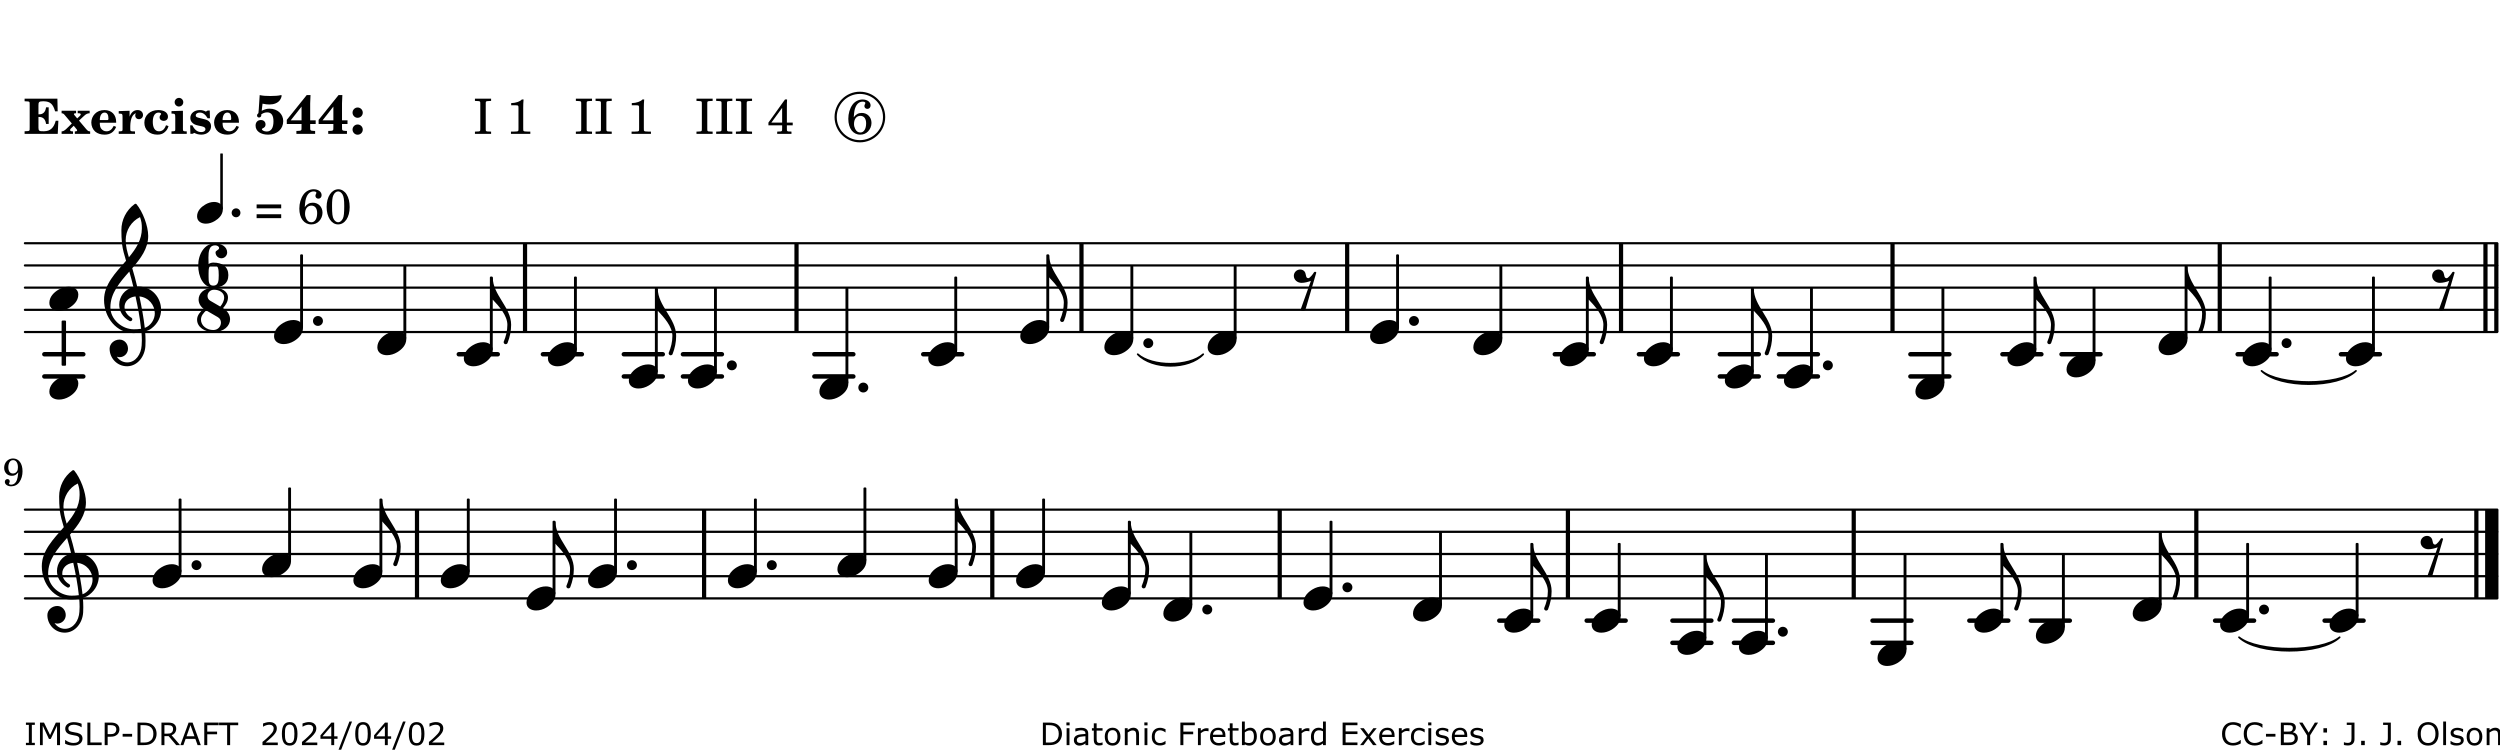 <?xml version="1.0" encoding="UTF-8"?>
<svg xmlns="http://www.w3.org/2000/svg" xmlns:xlink="http://www.w3.org/1999/xlink" width="561pt" height="169pt" viewBox="0 0 561 169" version="1.1">
<defs>
<g>
<symbol overflow="visible" id="glyph0-0">
<path style="stroke:none;" d=""/>
</symbol>
<symbol overflow="visible" id="glyph0-1">
<path style="stroke:none;" d="M 7.531 -7.906 L 0.172 -7.906 L 0.172 -7.312 L 0.344 -7.312 C 0.922 -7.312 1.141 -7.266 1.234 -7.156 C 1.312 -7.047 1.312 -7.016 1.312 -6.328 L 1.312 -1.578 C 1.312 -0.891 1.312 -0.859 1.234 -0.75 C 1.141 -0.641 0.922 -0.594 0.344 -0.594 L 0.172 -0.594 L 0.172 0 L 7.609 0 L 7.75 -2.953 L 7.156 -2.953 C 6.75 -1.359 5.922 -0.609 4.594 -0.594 L 4.266 -0.594 C 3.469 -0.562 3.281 -0.719 3.281 -1.375 L 3.281 -3.797 L 3.469 -3.797 C 4.344 -3.797 4.859 -3.234 4.984 -2.234 L 5.578 -2.234 L 5.578 -5.953 L 4.984 -5.953 C 4.859 -4.938 4.344 -4.391 3.469 -4.391 L 3.281 -4.391 L 3.281 -6.375 C 3.266 -7.141 3.422 -7.312 4.234 -7.312 L 4.531 -7.312 C 5.906 -7.281 6.562 -6.688 7.016 -5.062 L 7.594 -5.062 Z M 7.531 -7.906 "/>
</symbol>
<symbol overflow="visible" id="glyph0-2">
<path style="stroke:none;" d="M 4.047 -2.984 L 5.188 -4.047 C 5.641 -4.469 5.969 -4.625 6.438 -4.625 L 6.438 -5.188 L 3.75 -5.188 L 3.75 -4.625 L 4 -4.625 C 4.266 -4.625 4.438 -4.531 4.438 -4.375 C 4.438 -4.266 4.375 -4.156 4.203 -4 L 3.641 -3.469 L 3.016 -4.219 C 2.938 -4.328 2.906 -4.391 2.906 -4.453 C 2.906 -4.562 3.031 -4.625 3.266 -4.625 L 3.391 -4.625 L 3.391 -5.188 L 0.141 -5.188 L 0.141 -4.625 C 0.469 -4.609 0.594 -4.531 0.875 -4.188 L 2.438 -2.328 L 1.125 -1.047 C 0.719 -0.703 0.484 -0.562 0.141 -0.562 L 0.141 0 L 2.703 0 L 2.703 -0.562 L 2.562 -0.562 C 2.25 -0.562 2.047 -0.672 2.047 -0.859 C 2.047 -0.969 2.109 -1.078 2.203 -1.188 L 2.859 -1.828 L 3.5 -1.047 C 3.594 -0.953 3.625 -0.891 3.625 -0.797 C 3.625 -0.641 3.5 -0.562 3.188 -0.562 L 3.109 -0.562 L 3.109 0 L 6.547 0 L 6.547 -0.562 C 6.141 -0.562 6.031 -0.641 5.562 -1.188 Z M 4.047 -2.984 "/>
</symbol>
<symbol overflow="visible" id="glyph0-3">
<path style="stroke:none;" d="M 5.922 -2.5 L 5.922 -2.672 C 5.922 -4.297 4.906 -5.344 3.297 -5.344 C 2.406 -5.344 1.688 -5.062 1.141 -4.5 C 0.641 -3.984 0.344 -3.266 0.344 -2.547 C 0.344 -1.75 0.688 -0.969 1.234 -0.5 C 1.734 -0.078 2.469 0.172 3.312 0.172 C 4.594 0.172 5.438 -0.406 5.922 -1.578 L 5.375 -1.797 C 4.938 -0.938 4.453 -0.578 3.734 -0.578 C 3.234 -0.578 2.797 -0.828 2.516 -1.234 C 2.328 -1.531 2.25 -1.875 2.25 -2.5 Z M 2.25 -3.094 C 2.25 -4.141 2.672 -4.781 3.328 -4.781 C 3.906 -4.781 4.188 -4.312 4.188 -3.453 C 4.188 -3.188 4.125 -3.094 3.906 -3.094 Z M 2.25 -3.094 "/>
</symbol>
<symbol overflow="visible" id="glyph0-4">
<path style="stroke:none;" d="M 2.641 -5.188 L 0.203 -5.109 L 0.203 -4.547 L 0.359 -4.547 C 1.047 -4.531 1.078 -4.484 1.062 -3.484 L 1.062 -0.984 C 1.047 -0.828 1.047 -0.766 1 -0.703 C 0.922 -0.609 0.719 -0.562 0.234 -0.562 L 0.203 -0.562 L 0.203 0 L 3.859 0 L 3.859 -0.562 L 3.609 -0.562 C 2.875 -0.562 2.797 -0.625 2.797 -1.031 L 2.797 -1.797 C 2.844 -3.422 3.297 -4.422 4.078 -4.625 C 3.938 -4.422 3.906 -4.297 3.906 -4.109 C 3.906 -3.641 4.25 -3.297 4.719 -3.297 C 5.25 -3.297 5.656 -3.703 5.656 -4.234 C 5.656 -4.875 5.156 -5.344 4.453 -5.344 C 3.609 -5.344 3.016 -4.859 2.641 -3.859 Z M 2.641 -5.188 "/>
</symbol>
<symbol overflow="visible" id="glyph0-5">
<path style="stroke:none;" d="M 5.203 -1.938 C 5.047 -1.531 4.953 -1.359 4.781 -1.141 C 4.531 -0.781 4.094 -0.578 3.641 -0.578 C 2.734 -0.578 2.234 -1.344 2.234 -2.703 C 2.234 -4.016 2.719 -4.781 3.531 -4.781 C 3.859 -4.781 4.109 -4.641 4.109 -4.469 C 4.109 -4.422 4.109 -4.422 3.984 -4.266 C 3.797 -4.016 3.766 -3.938 3.766 -3.719 C 3.766 -3.25 4.141 -2.922 4.672 -2.922 C 5.25 -2.922 5.641 -3.281 5.641 -3.859 C 5.641 -4.766 4.781 -5.344 3.469 -5.344 C 1.641 -5.344 0.344 -4.156 0.344 -2.516 C 0.344 -0.906 1.516 0.172 3.281 0.172 C 4.094 0.172 4.641 -0.062 5.109 -0.578 C 5.438 -0.906 5.609 -1.234 5.766 -1.75 Z M 5.203 -1.938 "/>
</symbol>
<symbol overflow="visible" id="glyph0-6">
<path style="stroke:none;" d="M 2.875 -5.188 L 0.312 -5.109 L 0.312 -4.547 L 0.453 -4.547 C 1.125 -4.531 1.156 -4.484 1.156 -3.516 L 1.156 -0.984 C 1.156 -0.828 1.141 -0.766 1.094 -0.703 C 1.031 -0.609 0.812 -0.562 0.344 -0.562 L 0.312 -0.562 L 0.312 0 L 3.734 0 L 3.734 -0.562 L 3.672 -0.562 C 2.984 -0.562 2.875 -0.641 2.875 -1.031 Z M 2 -8.078 C 1.453 -8.078 1.016 -7.641 1.016 -7.109 C 1.016 -6.578 1.453 -6.141 1.969 -6.141 C 2.531 -6.141 2.953 -6.562 2.953 -7.109 C 2.953 -7.641 2.516 -8.078 2 -8.078 Z M 2 -8.078 "/>
</symbol>
<symbol overflow="visible" id="glyph0-7">
<path style="stroke:none;" d="M 4.812 -5.234 L 4.344 -5.234 L 3.938 -5 C 3.516 -5.234 3.109 -5.344 2.578 -5.344 C 1.344 -5.344 0.453 -4.609 0.453 -3.578 C 0.453 -3.156 0.609 -2.766 0.922 -2.484 C 1.25 -2.172 1.562 -2.016 2.281 -1.859 L 3.078 -1.688 C 3.625 -1.562 3.844 -1.375 3.844 -1.047 C 3.844 -0.656 3.484 -0.406 2.906 -0.406 C 2.062 -0.406 1.438 -0.875 0.906 -1.922 L 0.422 -1.922 L 0.469 -0.016 L 0.938 -0.016 L 1.359 -0.219 C 1.781 0.016 2.328 0.172 2.906 0.172 C 4.188 0.172 5.109 -0.609 5.109 -1.703 C 5.109 -2.156 4.938 -2.547 4.641 -2.812 C 4.344 -3.062 4.125 -3.172 3.328 -3.359 L 2.344 -3.609 C 1.812 -3.75 1.672 -3.859 1.672 -4.141 C 1.672 -4.516 2.031 -4.781 2.578 -4.781 C 3.281 -4.781 3.797 -4.406 4.344 -3.5 L 4.859 -3.5 Z M 4.812 -5.234 "/>
</symbol>
<symbol overflow="visible" id="glyph1-0">
<path style="stroke:none;" d=""/>
</symbol>
<symbol overflow="visible" id="glyph1-1">
<path style="stroke:none;" d="M 1.016 -4.672 C 0.734 -4.375 0.703 -4.312 0.703 -4.125 C 0.703 -3.859 0.891 -3.672 1.156 -3.672 C 1.422 -3.672 1.656 -3.891 1.656 -4.156 C 1.656 -4.203 1.641 -4.281 1.641 -4.359 C 2.016 -4.656 2.484 -4.828 3 -4.828 C 3.922 -4.828 4.391 -4.141 4.391 -2.812 C 4.391 -1.312 3.859 -0.531 2.875 -0.531 C 2.328 -0.531 1.797 -0.781 1.797 -1.047 C 1.797 -1.125 1.828 -1.156 1.938 -1.219 C 2.438 -1.453 2.609 -1.688 2.609 -2.109 C 2.609 -2.719 2.188 -3.109 1.562 -3.109 C 0.844 -3.109 0.375 -2.625 0.375 -1.859 C 0.375 -0.625 1.484 0.172 3.188 0.172 C 5.203 0.172 6.578 -1.062 6.578 -2.875 C 6.578 -4.469 5.281 -5.656 3.516 -5.656 C 2.938 -5.656 2.562 -5.562 1.75 -5.188 L 1.938 -6.781 C 2.516 -6.656 3 -6.594 3.484 -6.594 C 4.5 -6.594 5.344 -6.938 5.797 -7.531 C 6.031 -7.844 6.219 -8.297 6.219 -8.578 C 6.219 -8.656 6.188 -8.703 6.125 -8.703 C 6.078 -8.703 6 -8.688 5.922 -8.672 C 5.484 -8.562 4.688 -8.5 3.703 -8.5 C 2.672 -8.5 2.047 -8.547 1.297 -8.703 C 1.234 -7.672 1.234 -7.578 1.094 -5.562 Z M 1.016 -4.672 "/>
</symbol>
<symbol overflow="visible" id="glyph1-2">
<path style="stroke:none;" d="M 5.484 -3.047 L 5.484 -6.844 C 5.484 -7.016 5.516 -7.828 5.562 -8.703 L 4.703 -8.703 L 0.234 -3.141 L 0.234 -2.219 L 3.547 -2.219 L 3.547 -1.766 C 3.547 -1.016 3.547 -0.953 3.469 -0.844 C 3.375 -0.719 3.109 -0.656 2.531 -0.656 L 2.391 -0.656 L 2.391 0 L 6.594 0 L 6.594 -0.656 L 6.453 -0.656 C 5.922 -0.672 5.656 -0.719 5.578 -0.844 C 5.484 -0.969 5.484 -1.016 5.484 -1.766 L 5.484 -2.219 L 6.719 -2.219 L 6.719 -3.047 Z M 3.547 -3.047 L 1.125 -3.047 L 3.547 -6.125 Z M 3.547 -3.047 "/>
</symbol>
<symbol overflow="visible" id="glyph1-3">
<path style="stroke:none;" d="M 1.844 -2.109 C 1.219 -2.109 0.703 -1.594 0.703 -0.969 C 0.703 -0.344 1.219 0.188 1.828 0.188 C 2.484 0.188 3 -0.312 3 -0.969 C 3 -1.594 2.484 -2.109 1.844 -2.109 Z M 1.844 -5.922 C 1.219 -5.922 0.703 -5.391 0.703 -4.766 C 0.703 -4.141 1.219 -3.609 1.828 -3.609 C 2.484 -3.609 3 -4.125 3 -4.766 C 3 -5.391 2.484 -5.922 1.844 -5.922 Z M 1.844 -5.922 "/>
</symbol>
<symbol overflow="visible" id="glyph2-0">
<path style="stroke:none;" d=""/>
</symbol>
<symbol overflow="visible" id="glyph2-1">
<path style="stroke:none;" d=""/>
</symbol>
<symbol overflow="visible" id="glyph2-2">
<path style="stroke:none;" d="M 0.422 -7.391 L 0.641 -7.391 C 1.266 -7.375 1.469 -7.344 1.562 -7.234 C 1.625 -7.141 1.625 -7.109 1.625 -6.562 L 1.625 -1.344 C 1.625 -0.797 1.625 -0.766 1.562 -0.672 C 1.469 -0.562 1.266 -0.516 0.641 -0.516 L 0.422 -0.516 L 0.422 0 L 4.047 0 L 4.047 -0.516 L 3.828 -0.516 C 3.203 -0.516 3 -0.547 2.906 -0.672 C 2.844 -0.766 2.844 -0.781 2.844 -1.344 L 2.844 -6.562 C 2.844 -7.125 2.844 -7.141 2.906 -7.234 C 3 -7.344 3.203 -7.375 3.828 -7.391 L 4.047 -7.391 L 4.047 -7.906 L 0.422 -7.906 Z M 0.422 -7.391 "/>
</symbol>
<symbol overflow="visible" id="glyph2-3">
<path style="stroke:none;" d="M 3.531 -7.719 C 3.156 -7.266 2.141 -6.922 1.141 -6.906 L 1.141 -6.422 L 2.109 -6.422 C 2.734 -6.422 2.797 -6.359 2.781 -5.734 L 2.781 -1.344 C 2.781 -0.781 2.781 -0.766 2.719 -0.672 C 2.625 -0.562 2.422 -0.516 1.812 -0.516 L 1.094 -0.516 L 1.094 0 L 5.438 0 L 5.438 -0.516 L 4.828 -0.516 C 4.219 -0.516 4.016 -0.562 3.922 -0.672 C 3.844 -0.766 3.844 -0.781 3.844 -1.344 L 3.844 -5.875 C 3.844 -6.484 3.859 -7 3.922 -7.719 Z M 3.531 -7.719 "/>
</symbol>
<symbol overflow="visible" id="glyph2-4">
<path style="stroke:none;" d="M 4.031 -7.719 L 0.312 -2.531 L 0.312 -1.922 L 3.391 -1.922 L 3.391 -1.344 C 3.391 -0.781 3.391 -0.766 3.312 -0.672 C 3.234 -0.547 3.016 -0.516 2.406 -0.516 L 2.281 -0.516 L 2.281 0 L 5.484 0 L 5.484 -0.516 L 5.438 -0.516 C 4.812 -0.516 4.594 -0.547 4.516 -0.672 C 4.453 -0.766 4.453 -0.781 4.453 -1.344 L 4.453 -1.922 L 5.766 -1.922 L 5.766 -2.531 L 4.453 -2.531 L 4.453 -5.516 C 4.453 -6.891 4.453 -6.922 4.5 -7.719 Z M 3.391 -2.531 L 0.969 -2.531 L 3.391 -5.844 Z M 3.391 -2.531 "/>
</symbol>
<symbol overflow="visible" id="glyph2-5">
<path style="stroke:none;" d="M 1.672 -3.719 C 1.781 -5.094 1.844 -5.453 2.078 -6.016 C 2.406 -6.797 2.984 -7.234 3.672 -7.234 C 4.047 -7.234 4.281 -7.125 4.281 -6.922 C 4.281 -6.875 4.266 -6.844 4.234 -6.766 C 4.125 -6.562 4.062 -6.391 4.062 -6.25 C 4.062 -5.875 4.344 -5.609 4.734 -5.609 C 5.156 -5.609 5.453 -5.938 5.453 -6.391 C 5.453 -7.156 4.703 -7.719 3.656 -7.719 C 2.766 -7.719 1.922 -7.281 1.391 -6.547 C 0.781 -5.703 0.453 -4.562 0.453 -3.375 C 0.453 -1.234 1.516 0.172 3.125 0.172 C 3.844 0.172 4.438 -0.078 4.891 -0.562 C 5.359 -1.047 5.656 -1.75 5.656 -2.453 C 5.656 -3.75 4.734 -4.703 3.484 -4.703 C 2.734 -4.703 2.188 -4.422 1.672 -3.719 Z M 3.172 -4.047 C 3.969 -4.047 4.453 -3.422 4.453 -2.375 C 4.453 -1.109 3.953 -0.312 3.156 -0.312 C 2.656 -0.312 2.266 -0.562 2 -1.109 C 1.828 -1.453 1.734 -1.812 1.734 -2.219 C 1.734 -3.359 2.297 -4.047 3.172 -4.047 Z M 3.172 -4.047 "/>
</symbol>
<symbol overflow="visible" id="glyph2-6">
<path style="stroke:none;" d="M 0.562 -1.234 L 6.078 -1.234 L 6.078 -2.109 L 0.562 -2.109 Z M 0.562 -3.438 L 6.078 -3.438 L 6.078 -4.312 L 0.562 -4.312 Z M 0.562 -3.438 "/>
</symbol>
<symbol overflow="visible" id="glyph2-7">
<path style="stroke:none;" d="M 3.109 -7.719 C 1.578 -7.719 0.453 -6.047 0.453 -3.75 C 0.453 -1.484 1.547 0.172 3.016 0.172 C 4.562 0.172 5.625 -1.438 5.625 -3.719 C 5.625 -4.875 5.391 -5.844 4.922 -6.594 C 4.5 -7.281 3.797 -7.719 3.109 -7.719 Z M 3.031 -7.234 C 3.391 -7.234 3.75 -7 4.016 -6.562 C 4.297 -6.047 4.406 -5.422 4.406 -3.922 C 4.406 -2.375 4.328 -1.656 4.109 -1.172 C 3.859 -0.641 3.469 -0.312 3.047 -0.312 C 2.672 -0.312 2.328 -0.547 2.062 -0.984 C 1.766 -1.5 1.672 -2.172 1.672 -3.969 C 1.672 -5.25 1.75 -5.891 1.969 -6.375 C 2.219 -6.922 2.625 -7.234 3.031 -7.234 Z M 3.031 -7.234 "/>
</symbol>
<symbol overflow="visible" id="glyph3-0">
<path style="stroke:none;" d="M 1 0 L 8.969 0 L 8.969 -10.625 L 1 -10.625 Z M 1.984 -1 L 1.984 -9.625 L 7.969 -9.625 L 7.969 -1 Z M 1.984 -1 "/>
</symbol>
<symbol overflow="visible" id="glyph3-1">
<path style="stroke:none;" d="M 4.344 -2.703 C 3.531 -2.703 2.734 -2.453 2.031 -2.031 C 1.094 -1.469 0 -0.484 0 0.938 C 0 2.156 1.062 2.703 2.156 2.703 C 2.969 2.703 3.766 2.453 4.469 2.031 C 5.406 1.469 6.5 0.484 6.5 -0.938 C 6.5 -2.156 5.438 -2.703 4.344 -2.703 Z M 4.344 -2.703 "/>
</symbol>
<symbol overflow="visible" id="glyph3-2">
<path style="stroke:none;" d="M 0 0 L -0.312 0 L -0.312 4.984 L 0 4.984 Z M 0 0 L 0 4.984 C 1.422 6.469 3.281 8.562 3.281 10.625 C 3.281 11.938 2.969 13.234 2.453 14.438 C 2.391 14.766 2.656 14.984 2.906 14.984 C 3.047 14.984 3.203 14.906 3.312 14.734 C 3.828 13.422 4.125 12.031 4.125 10.625 C 4.125 6.688 0 3.922 0 0 Z M 0 0 "/>
</symbol>
<symbol overflow="visible" id="glyph3-3">
<path style="stroke:none;" d="M 0 0 C 0 0.625 0.5 1.109 1.109 1.109 C 1.734 1.109 2.234 0.625 2.234 0 C 2.234 -0.625 1.734 -1.109 1.109 -1.109 C 0.5 -1.109 0 -0.625 0 0 Z M 0 0 "/>
</symbol>
<symbol overflow="visible" id="glyph3-4">
<path style="stroke:none;" d="M 1.438 4.984 C 1.594 5.125 1.797 5.172 1.984 5.172 C 2.188 5.172 2.375 5.125 2.531 4.984 L 4.984 -3.391 C 4.875 -3.625 4.547 -3.625 4.422 -3.391 C 4.281 -3.094 3.531 -2.125 3.203 -2.125 C 2.625 -2.125 2.703 -2.75 2.516 -3.312 C 2.344 -3.781 1.891 -4.078 1.391 -4.078 C 0.594 -4.078 -0.062 -3.453 -0.062 -2.656 C -0.062 -1.734 0.75 -1.078 1.672 -1.078 C 2.391 -1.078 3.094 -1.281 3.766 -1.516 Z M 1.438 4.984 "/>
</symbol>
<symbol overflow="visible" id="glyph3-5">
<path style="stroke:none;" d="M 5.297 12.656 L 5.312 11.797 L 5.234 11.797 C 4.266 11.797 3.422 11.281 2.906 10.5 C 3.109 10.578 3.312 10.625 3.531 10.625 C 4.562 10.625 5.422 9.766 5.422 8.719 C 5.422 7.609 4.609 6.672 3.531 6.672 C 2.344 6.672 1.297 7.562 1.297 8.719 C 1.297 10.891 3.031 12.656 5.172 12.656 Z M 9.188 4.047 C 8.906 1.594 8.469 -0.703 7.984 -3.016 C 10.125 -2.781 11.438 -1.016 11.438 0.781 C 11.438 2.156 10.531 3.562 9.188 4.047 Z M 1.469 -0.562 C 1.469 -3.75 3.578 -6.172 5.719 -8.594 C 6.062 -7.438 6.359 -6.25 6.641 -5.094 C 4.609 -4.641 3.453 -2.922 3.453 -1.172 C 3.453 0.219 4.188 1.656 5.781 2.516 C 5.844 2.531 5.891 2.547 5.953 2.547 C 6.203 2.547 6.391 2.328 6.391 2.109 C 6.391 2.016 6.359 1.906 6.25 1.812 C 5.141 1.172 4.641 0.234 4.641 -0.641 C 4.641 -1.797 5.531 -2.844 7.109 -3.016 C 7.625 -0.641 8.094 1.719 8.359 4.25 C 7.828 4.328 7.297 4.359 6.734 4.359 C 4.047 4.359 1.469 2.125 1.469 -0.562 Z M 6.672 5.219 C 7.297 5.219 7.875 5.156 8.453 5.062 C 8.5 5.672 8.531 6.281 8.531 6.891 C 8.531 7.25 8.5 7.625 8.484 7.984 C 8.359 9.953 7.172 11.75 5.312 11.797 L 5.297 12.656 C 7.562 12.594 9.188 10.484 9.328 8.109 C 9.344 7.734 9.359 7.328 9.359 6.953 C 9.359 6.25 9.328 5.562 9.266 4.859 C 9.781 4.703 10.281 4.484 10.719 4.141 C 12.188 3.031 12.844 1.469 12.844 -0.047 C 12.844 -2.688 10.844 -5.234 7.75 -5.234 C 7.672 -5.234 7.562 -5.219 7.484 -5.219 C 7.156 -6.594 6.797 -7.984 6.375 -9.344 C 8.25 -11.516 9.953 -13.75 9.953 -16.594 C 9.953 -18.844 8.719 -22.047 7.312 -23.734 C 7.188 -23.828 7.031 -23.828 6.906 -23.734 C 5.047 -22.375 3.938 -20.203 3.938 -17.906 C 3.938 -16.875 3.969 -15.844 4.078 -14.797 C 4.25 -13.5 4.609 -12.25 4.984 -11.016 C 2.656 -8.328 0.047 -5.75 0.047 -2.234 C 0.047 1.797 2.922 5.219 6.672 5.219 Z M 8.531 -18.25 C 8.531 -15.734 7.219 -13.719 5.625 -11.797 C 5.266 -13.016 4.906 -14.188 4.906 -15.656 C 4.906 -17.844 6.156 -19.859 8.125 -20.812 C 8.453 -19.828 8.531 -19.344 8.531 -18.25 Z M 8.531 -18.25 "/>
</symbol>
<symbol overflow="visible" id="glyph4-0">
<path style="stroke:none;" d="M 0.891 0 L 7.984 0 L 7.984 -9.453 L 0.891 -9.453 Z M 1.781 -0.891 L 1.781 -8.578 L 7.094 -8.578 L 7.094 -0.891 Z M 1.781 -0.891 "/>
</symbol>
<symbol overflow="visible" id="glyph4-1">
<path style="stroke:none;" d="M 0 0 C 0 0.547 0.438 1 1 1 C 1.547 1 1.969 0.547 1.969 0 C 1.969 -0.547 1.547 -1 1 -1 C 0.438 -1 0 -0.547 0 0 Z M 0 0 "/>
</symbol>
<symbol overflow="visible" id="glyph4-2">
<path style="stroke:none;" d="M 3.812 -2.438 C 3.109 -2.438 2.406 -2.203 1.797 -1.828 C 0.953 -1.328 0 -0.469 0 0.797 C 0 1.922 0.953 2.438 1.969 2.438 C 2.688 2.438 3.375 2.203 4 1.828 C 4.828 1.328 5.781 0.469 5.781 -0.797 C 5.781 -1.922 4.828 -2.438 3.812 -2.438 Z M 3.812 -2.438 "/>
</symbol>
<symbol overflow="visible" id="glyph5-0">
<path style="stroke:none;" d="M 1 0 L 8.969 0 L 8.969 -10.625 L 1 -10.625 Z M 1.984 -1 L 1.984 -9.625 L 7.969 -9.625 L 7.969 -1 Z M 1.984 -1 "/>
</symbol>
<symbol overflow="visible" id="glyph5-1">
<path style="stroke:none;" d="M 3.391 -5.156 C 4.516 -5.156 4.609 -4.141 4.609 -2.812 C 4.609 -1.469 4.516 -0.453 3.391 -0.453 C 2.375 -0.453 2.328 -1.312 2.328 -2.453 L 2.328 -3.172 C 2.328 -4.297 2.375 -5.156 3.391 -5.156 Z M 2.328 -5.297 C 2.328 -5.781 2.297 -6.25 2.297 -6.734 C 2.297 -8.203 2.469 -9.5 3.781 -9.5 C 4.219 -9.5 4.688 -9.281 4.688 -8.891 C 4.688 -8.406 3.891 -8.391 3.891 -7.906 C 3.891 -7.188 4.484 -6.594 5.203 -6.594 C 5.922 -6.594 6.5 -7.188 6.5 -7.906 C 6.5 -9.188 5.172 -9.953 3.781 -9.953 C 1.438 -9.953 0 -7.531 0 -4.984 C 0 -2.469 1.156 0 3.391 0 C 5.406 0 6.766 -0.922 6.766 -2.812 C 6.766 -4.703 5.406 -5.625 3.391 -5.625 C 2.984 -5.625 2.625 -5.5 2.328 -5.297 Z M 2.328 -5.297 "/>
</symbol>
<symbol overflow="visible" id="glyph5-2">
<path style="stroke:none;" d="M 5.203 -5.719 L 2.969 -7.016 C 2.547 -7.25 2.344 -7.672 2.344 -8.094 C 2.344 -8.781 2.891 -9.5 3.812 -9.5 C 4.984 -9.5 6.078 -8.844 6.078 -7.766 C 6.078 -7 5.703 -6.312 5.203 -5.719 Z M 5.812 -5.359 C 6.438 -6.062 6.938 -6.859 6.938 -7.766 C 6.938 -9.188 5.406 -9.953 3.812 -9.953 C 1.531 -9.953 0.344 -8.641 0.344 -7.297 C 0.344 -6.547 0.703 -5.797 1.438 -5.234 C 0.719 -4.516 0 -3.781 0 -2.781 C 0 -1.078 1.766 0 3.641 0 C 6.094 0 7.406 -1.422 7.406 -2.875 C 7.406 -3.781 6.891 -4.734 5.812 -5.359 Z M 2.047 -4.859 L 4.656 -3.344 C 5.156 -3.062 5.359 -2.594 5.359 -2.109 C 5.359 -1.297 4.719 -0.453 3.641 -0.453 C 2.188 -0.453 0.875 -1.422 0.875 -2.781 C 0.875 -3.641 1.438 -4.266 2.047 -4.859 Z M 2.047 -4.859 "/>
</symbol>
<symbol overflow="visible" id="glyph6-0">
<path style="stroke:none;" d=""/>
</symbol>
<symbol overflow="visible" id="glyph6-1">
<path style="stroke:none;" d="M 3.516 -3.016 C 3.406 -2 3.359 -1.703 3.203 -1.266 C 2.969 -0.625 2.5 -0.25 1.922 -0.25 C 1.625 -0.25 1.438 -0.328 1.438 -0.469 C 1.438 -0.5 1.453 -0.547 1.484 -0.609 C 1.578 -0.812 1.594 -0.875 1.594 -0.984 C 1.594 -1.281 1.391 -1.5 1.094 -1.5 C 0.75 -1.5 0.5 -1.234 0.5 -0.875 C 0.5 -0.297 1.109 0.125 1.906 0.125 C 2.703 0.125 3.375 -0.219 3.797 -0.875 C 4.234 -1.516 4.469 -2.344 4.469 -3.25 C 4.469 -5 3.641 -6.125 2.328 -6.125 C 1.203 -6.125 0.344 -5.203 0.344 -4.031 C 0.344 -2.984 1.062 -2.234 2.062 -2.234 C 2.688 -2.234 3.047 -2.422 3.516 -3.016 Z M 2.375 -5.75 C 3.016 -5.75 3.438 -5.125 3.438 -4.141 C 3.438 -3.781 3.375 -3.453 3.234 -3.25 C 3.031 -2.938 2.703 -2.75 2.328 -2.75 C 1.656 -2.75 1.281 -3.266 1.281 -4.188 C 1.281 -4.609 1.391 -5.016 1.547 -5.281 C 1.75 -5.609 1.984 -5.75 2.375 -5.75 Z M 2.375 -5.75 "/>
</symbol>
<symbol overflow="visible" id="glyph7-0">
<path style="stroke:none;" d="M 0.875 0 L 0.875 -5.234 L 6.094 -5.234 L 6.094 0 Z M 1.312 -0.438 L 5.656 -0.438 L 5.656 -4.797 L 1.312 -4.797 Z M 1.312 -0.438 "/>
</symbol>
<symbol overflow="visible" id="glyph7-1">
<path style="stroke:none;" d="M 2.469 0 L 0.469 0 L 0.469 -0.516 L 1.125 -0.516 L 1.125 -4.547 L 0.469 -4.547 L 0.469 -5.062 L 2.469 -5.062 L 2.469 -4.547 L 1.797 -4.547 L 1.797 -0.516 L 2.469 -0.516 Z M 2.469 0 "/>
</symbol>
<symbol overflow="visible" id="glyph7-2">
<path style="stroke:none;" d="M 5.188 0 L 4.516 0 L 4.516 -4.359 L 3.109 -1.391 L 2.703 -1.391 L 1.312 -4.359 L 1.312 0 L 0.688 0 L 0.688 -5.062 L 1.594 -5.062 L 2.953 -2.25 L 4.25 -5.062 L 5.188 -5.062 Z M 5.188 0 "/>
</symbol>
<symbol overflow="visible" id="glyph7-3">
<path style="stroke:none;" d="M 4.359 -1.453 C 4.359 -1.254 4.312 -1.055 4.219 -0.859 C 4.133 -0.672 4.008 -0.508 3.844 -0.375 C 3.656 -0.227 3.441 -0.113 3.203 -0.031 C 2.961 0.051 2.672 0.094 2.328 0.094 C 1.961 0.094 1.633 0.062 1.344 0 C 1.051 -0.07 0.754 -0.176 0.453 -0.312 L 0.453 -1.156 L 0.5 -1.156 C 0.758 -0.945 1.055 -0.781 1.391 -0.656 C 1.723 -0.539 2.039 -0.484 2.344 -0.484 C 2.758 -0.484 3.082 -0.562 3.312 -0.719 C 3.539 -0.875 3.656 -1.082 3.656 -1.344 C 3.656 -1.57 3.598 -1.738 3.484 -1.844 C 3.379 -1.945 3.219 -2.031 3 -2.094 C 2.82 -2.145 2.633 -2.18 2.438 -2.203 C 2.238 -2.234 2.031 -2.273 1.812 -2.328 C 1.363 -2.422 1.031 -2.582 0.812 -2.812 C 0.594 -3.039 0.484 -3.336 0.484 -3.703 C 0.484 -4.129 0.66 -4.477 1.016 -4.75 C 1.379 -5.02 1.836 -5.156 2.391 -5.156 C 2.742 -5.156 3.066 -5.117 3.359 -5.047 C 3.66 -4.984 3.926 -4.898 4.156 -4.797 L 4.156 -4.016 L 4.109 -4.016 C 3.922 -4.172 3.664 -4.301 3.344 -4.406 C 3.031 -4.52 2.711 -4.578 2.391 -4.578 C 2.023 -4.578 1.734 -4.5 1.516 -4.344 C 1.297 -4.195 1.188 -4.008 1.188 -3.781 C 1.188 -3.562 1.238 -3.391 1.344 -3.266 C 1.457 -3.148 1.648 -3.062 1.922 -3 C 2.066 -2.969 2.273 -2.926 2.547 -2.875 C 2.816 -2.832 3.039 -2.789 3.219 -2.75 C 3.602 -2.645 3.891 -2.488 4.078 -2.281 C 4.266 -2.082 4.359 -1.805 4.359 -1.453 Z M 4.359 -1.453 "/>
</symbol>
<symbol overflow="visible" id="glyph7-4">
<path style="stroke:none;" d="M 3.891 0 L 0.688 0 L 0.688 -5.062 L 1.359 -5.062 L 1.359 -0.594 L 3.891 -0.594 Z M 3.891 0 "/>
</symbol>
<symbol overflow="visible" id="glyph7-5">
<path style="stroke:none;" d="M 4 -3.531 C 4 -3.312 3.957 -3.102 3.875 -2.906 C 3.801 -2.719 3.691 -2.551 3.547 -2.406 C 3.367 -2.238 3.16 -2.109 2.922 -2.016 C 2.691 -1.93 2.395 -1.891 2.031 -1.891 L 1.359 -1.891 L 1.359 0 L 0.688 0 L 0.688 -5.062 L 2.062 -5.062 C 2.363 -5.062 2.617 -5.035 2.828 -4.984 C 3.035 -4.93 3.223 -4.852 3.391 -4.75 C 3.578 -4.625 3.723 -4.461 3.828 -4.266 C 3.941 -4.078 4 -3.832 4 -3.531 Z M 3.297 -3.516 C 3.297 -3.691 3.266 -3.844 3.203 -3.969 C 3.141 -4.102 3.047 -4.211 2.922 -4.297 C 2.816 -4.359 2.691 -4.406 2.547 -4.438 C 2.41 -4.469 2.234 -4.484 2.016 -4.484 L 1.359 -4.484 L 1.359 -2.469 L 1.922 -2.469 C 2.191 -2.469 2.41 -2.488 2.578 -2.531 C 2.754 -2.582 2.895 -2.66 3 -2.766 C 3.102 -2.879 3.176 -2.992 3.219 -3.109 C 3.27 -3.234 3.297 -3.367 3.297 -3.516 Z M 3.297 -3.516 "/>
</symbol>
<symbol overflow="visible" id="glyph7-6">
<path style="stroke:none;" d="M 2.641 -1.906 L 0.516 -1.906 L 0.516 -2.531 L 2.641 -2.531 Z M 2.641 -1.906 "/>
</symbol>
<symbol overflow="visible" id="glyph7-7">
<path style="stroke:none;" d="M 4.969 -2.531 C 4.969 -2.07 4.863 -1.656 4.656 -1.281 C 4.457 -0.906 4.191 -0.613 3.859 -0.406 C 3.629 -0.258 3.367 -0.156 3.078 -0.094 C 2.797 -0.031 2.422 0 1.953 0 L 0.688 0 L 0.688 -5.062 L 1.953 -5.062 C 2.441 -5.062 2.832 -5.023 3.125 -4.953 C 3.414 -4.891 3.66 -4.797 3.859 -4.672 C 4.203 -4.453 4.473 -4.16 4.672 -3.797 C 4.867 -3.441 4.969 -3.02 4.969 -2.531 Z M 4.25 -2.531 C 4.25 -2.938 4.18 -3.273 4.047 -3.547 C 3.91 -3.816 3.707 -4.031 3.438 -4.188 C 3.227 -4.301 3.008 -4.379 2.781 -4.422 C 2.562 -4.461 2.297 -4.484 1.984 -4.484 L 1.359 -4.484 L 1.359 -0.578 L 1.984 -0.578 C 2.305 -0.578 2.586 -0.598 2.828 -0.641 C 3.078 -0.691 3.301 -0.785 3.5 -0.922 C 3.75 -1.078 3.938 -1.285 4.062 -1.547 C 4.188 -1.816 4.25 -2.145 4.25 -2.531 Z M 4.25 -2.531 "/>
</symbol>
<symbol overflow="visible" id="glyph7-8">
<path style="stroke:none;" d="M 4.875 0 L 4 0 L 2.297 -2.016 L 1.359 -2.016 L 1.359 0 L 0.688 0 L 0.688 -5.062 L 2.094 -5.062 C 2.406 -5.062 2.66 -5.039 2.859 -5 C 3.066 -4.969 3.254 -4.898 3.422 -4.797 C 3.598 -4.68 3.738 -4.535 3.844 -4.359 C 3.945 -4.18 4 -3.957 4 -3.688 C 4 -3.32 3.906 -3.016 3.719 -2.766 C 3.539 -2.523 3.289 -2.344 2.969 -2.219 Z M 3.297 -3.641 C 3.297 -3.785 3.27 -3.914 3.219 -4.031 C 3.164 -4.145 3.082 -4.238 2.969 -4.312 C 2.875 -4.375 2.758 -4.414 2.625 -4.438 C 2.488 -4.469 2.328 -4.484 2.141 -4.484 L 1.359 -4.484 L 1.359 -2.578 L 2.031 -2.578 C 2.25 -2.578 2.438 -2.594 2.594 -2.625 C 2.75 -2.664 2.883 -2.738 3 -2.844 C 3.102 -2.938 3.176 -3.047 3.219 -3.172 C 3.27 -3.297 3.297 -3.453 3.297 -3.641 Z M 3.297 -3.641 "/>
</symbol>
<symbol overflow="visible" id="glyph7-9">
<path style="stroke:none;" d="M 4.672 0 L 3.953 0 L 3.453 -1.406 L 1.266 -1.406 L 0.766 0 L 0.094 0 L 1.938 -5.062 L 2.828 -5.062 Z M 3.25 -1.984 L 2.359 -4.484 L 1.469 -1.984 Z M 3.25 -1.984 "/>
</symbol>
<symbol overflow="visible" id="glyph7-10">
<path style="stroke:none;" d="M 3.922 -4.469 L 1.359 -4.469 L 1.359 -3.031 L 3.562 -3.031 L 3.562 -2.438 L 1.359 -2.438 L 1.359 0 L 0.688 0 L 0.688 -5.062 L 3.922 -5.062 Z M 3.922 -4.469 "/>
</symbol>
<symbol overflow="visible" id="glyph7-11">
<path style="stroke:none;" d="M 4.297 -4.469 L 2.484 -4.469 L 2.484 0 L 1.812 0 L 1.812 -4.469 L 0 -4.469 L 0 -5.062 L 4.297 -5.062 Z M 4.297 -4.469 "/>
</symbol>
<symbol overflow="visible" id="glyph7-12">
<path style="stroke:none;" d=""/>
</symbol>
<symbol overflow="visible" id="glyph7-13">
<path style="stroke:none;" d="M 3.984 0 L 0.547 0 L 0.547 -0.719 C 0.785 -0.914 1.023 -1.113 1.266 -1.312 C 1.504 -1.52 1.727 -1.727 1.938 -1.938 C 2.375 -2.352 2.672 -2.688 2.828 -2.938 C 2.984 -3.188 3.062 -3.457 3.062 -3.75 C 3.062 -4.008 2.973 -4.211 2.797 -4.359 C 2.629 -4.504 2.391 -4.578 2.078 -4.578 C 1.867 -4.578 1.645 -4.539 1.406 -4.469 C 1.164 -4.395 0.93 -4.285 0.703 -4.141 L 0.672 -4.141 L 0.672 -4.859 C 0.836 -4.93 1.051 -5 1.312 -5.062 C 1.582 -5.133 1.844 -5.172 2.094 -5.172 C 2.613 -5.172 3.02 -5.047 3.312 -4.797 C 3.613 -4.547 3.766 -4.207 3.766 -3.781 C 3.766 -3.582 3.738 -3.398 3.688 -3.234 C 3.633 -3.066 3.562 -2.91 3.469 -2.766 C 3.383 -2.617 3.281 -2.477 3.156 -2.344 C 3.039 -2.207 2.898 -2.055 2.734 -1.891 C 2.484 -1.648 2.227 -1.422 1.969 -1.203 C 1.719 -0.984 1.477 -0.773 1.25 -0.578 L 3.984 -0.578 Z M 3.984 0 "/>
</symbol>
<symbol overflow="visible" id="glyph7-14">
<path style="stroke:none;" d="M 3.969 -2.531 C 3.969 -1.625 3.82 -0.957 3.531 -0.531 C 3.25 -0.102 2.812 0.109 2.219 0.109 C 1.613 0.109 1.172 -0.102 0.891 -0.531 C 0.609 -0.969 0.469 -1.633 0.469 -2.531 C 0.469 -3.426 0.609 -4.086 0.891 -4.516 C 1.172 -4.953 1.613 -5.172 2.219 -5.172 C 2.82 -5.172 3.266 -4.953 3.547 -4.516 C 3.828 -4.078 3.969 -3.414 3.969 -2.531 Z M 3.078 -0.984 C 3.148 -1.172 3.203 -1.391 3.234 -1.641 C 3.266 -1.891 3.281 -2.188 3.281 -2.531 C 3.281 -2.875 3.266 -3.172 3.234 -3.422 C 3.203 -3.68 3.148 -3.898 3.078 -4.078 C 2.992 -4.254 2.883 -4.383 2.75 -4.469 C 2.613 -4.562 2.438 -4.609 2.219 -4.609 C 2.008 -4.609 1.832 -4.562 1.688 -4.469 C 1.551 -4.383 1.441 -4.254 1.359 -4.078 C 1.273 -3.91 1.219 -3.691 1.188 -3.422 C 1.164 -3.148 1.156 -2.852 1.156 -2.531 C 1.156 -2.176 1.164 -1.879 1.188 -1.641 C 1.219 -1.398 1.273 -1.188 1.359 -1 C 1.43 -0.82 1.535 -0.688 1.672 -0.594 C 1.805 -0.5 1.988 -0.453 2.219 -0.453 C 2.426 -0.453 2.598 -0.492 2.734 -0.578 C 2.879 -0.672 2.992 -0.805 3.078 -0.984 Z M 3.078 -0.984 "/>
</symbol>
<symbol overflow="visible" id="glyph7-15">
<path style="stroke:none;" d="M 4.094 -1.422 L 3.344 -1.422 L 3.344 0 L 2.688 0 L 2.688 -1.422 L 0.266 -1.422 L 0.266 -2.203 L 2.719 -5.062 L 3.344 -5.062 L 3.344 -1.969 L 4.094 -1.969 Z M 2.688 -1.969 L 2.688 -4.25 L 0.719 -1.969 Z M 2.688 -1.969 "/>
</symbol>
<symbol overflow="visible" id="glyph7-16">
<path style="stroke:none;" d="M 2.922 -5.297 L 0.484 1.031 L -0.109 1.031 L 2.328 -5.297 Z M 2.922 -5.297 "/>
</symbol>
<symbol overflow="visible" id="glyph7-17">
<path style="stroke:none;" d="M 1.312 -4.438 L 0.594 -4.438 L 0.594 -5.094 L 1.312 -5.094 Z M 1.281 0 L 0.641 0 L 0.641 -3.797 L 1.281 -3.797 Z M 1.281 0 "/>
</symbol>
<symbol overflow="visible" id="glyph7-18">
<path style="stroke:none;" d="M 3.578 0 L 2.953 0 L 2.953 -0.406 C 2.891 -0.363 2.812 -0.305 2.719 -0.234 C 2.625 -0.172 2.531 -0.117 2.438 -0.078 C 2.332 -0.023 2.207 0.016 2.062 0.047 C 1.926 0.086 1.766 0.109 1.578 0.109 C 1.234 0.109 0.941 -0.004 0.703 -0.234 C 0.473 -0.461 0.359 -0.754 0.359 -1.109 C 0.359 -1.391 0.414 -1.617 0.531 -1.797 C 0.656 -1.973 0.832 -2.113 1.062 -2.219 C 1.301 -2.32 1.582 -2.391 1.906 -2.422 C 2.227 -2.461 2.578 -2.492 2.953 -2.516 L 2.953 -2.609 C 2.953 -2.754 2.926 -2.875 2.875 -2.969 C 2.82 -3.062 2.75 -3.133 2.656 -3.188 C 2.562 -3.238 2.453 -3.273 2.328 -3.297 C 2.203 -3.316 2.066 -3.328 1.922 -3.328 C 1.754 -3.328 1.566 -3.301 1.359 -3.25 C 1.16 -3.207 0.945 -3.145 0.719 -3.062 L 0.688 -3.062 L 0.688 -3.719 C 0.812 -3.75 0.988 -3.785 1.219 -3.828 C 1.457 -3.867 1.691 -3.891 1.922 -3.891 C 2.191 -3.891 2.426 -3.867 2.625 -3.828 C 2.82 -3.785 2.992 -3.707 3.141 -3.594 C 3.285 -3.488 3.395 -3.352 3.469 -3.188 C 3.539 -3.031 3.578 -2.828 3.578 -2.578 Z M 2.953 -0.938 L 2.953 -2 C 2.754 -1.988 2.52 -1.969 2.25 -1.938 C 1.988 -1.914 1.781 -1.883 1.625 -1.844 C 1.445 -1.789 1.301 -1.707 1.188 -1.594 C 1.07 -1.488 1.016 -1.336 1.016 -1.141 C 1.016 -0.922 1.078 -0.754 1.203 -0.641 C 1.336 -0.535 1.539 -0.484 1.812 -0.484 C 2.039 -0.484 2.242 -0.523 2.422 -0.609 C 2.609 -0.703 2.785 -0.812 2.953 -0.938 Z M 2.953 -0.938 "/>
</symbol>
<symbol overflow="visible" id="glyph7-19">
<path style="stroke:none;" d="M 2.609 -0.031 C 2.484 0 2.348 0.023 2.203 0.047 C 2.066 0.066 1.941 0.078 1.828 0.078 C 1.441 0.078 1.145 -0.023 0.938 -0.234 C 0.738 -0.441 0.641 -0.773 0.641 -1.234 L 0.641 -3.266 L 0.219 -3.266 L 0.219 -3.797 L 0.641 -3.797 L 0.641 -4.891 L 1.281 -4.891 L 1.281 -3.797 L 2.609 -3.797 L 2.609 -3.266 L 1.281 -3.266 L 1.281 -1.531 C 1.281 -1.332 1.285 -1.176 1.297 -1.062 C 1.305 -0.945 1.336 -0.844 1.391 -0.75 C 1.441 -0.656 1.508 -0.586 1.594 -0.547 C 1.688 -0.504 1.82 -0.484 2 -0.484 C 2.102 -0.484 2.211 -0.5 2.328 -0.531 C 2.441 -0.562 2.52 -0.586 2.562 -0.609 L 2.609 -0.609 Z M 2.609 -0.031 "/>
</symbol>
<symbol overflow="visible" id="glyph7-20">
<path style="stroke:none;" d="M 3.875 -1.906 C 3.875 -1.281 3.711 -0.785 3.391 -0.422 C 3.078 -0.066 2.648 0.109 2.109 0.109 C 1.578 0.109 1.148 -0.066 0.828 -0.422 C 0.516 -0.785 0.359 -1.281 0.359 -1.906 C 0.359 -2.52 0.516 -3.004 0.828 -3.359 C 1.148 -3.723 1.578 -3.906 2.109 -3.906 C 2.648 -3.906 3.078 -3.723 3.391 -3.359 C 3.711 -3.004 3.875 -2.52 3.875 -1.906 Z M 3.203 -1.906 C 3.203 -2.395 3.102 -2.758 2.906 -3 C 2.719 -3.238 2.453 -3.359 2.109 -3.359 C 1.766 -3.359 1.492 -3.238 1.297 -3 C 1.109 -2.758 1.016 -2.395 1.016 -1.906 C 1.016 -1.426 1.109 -1.062 1.297 -0.812 C 1.492 -0.57 1.766 -0.453 2.109 -0.453 C 2.453 -0.453 2.719 -0.57 2.906 -0.812 C 3.102 -1.051 3.203 -1.414 3.203 -1.906 Z M 3.203 -1.906 "/>
</symbol>
<symbol overflow="visible" id="glyph7-21">
<path style="stroke:none;" d="M 3.812 0 L 3.172 0 L 3.172 -2.172 C 3.172 -2.336 3.16 -2.5 3.141 -2.656 C 3.117 -2.812 3.082 -2.93 3.031 -3.016 C 2.969 -3.109 2.883 -3.176 2.781 -3.219 C 2.676 -3.27 2.535 -3.297 2.359 -3.297 C 2.191 -3.297 2.008 -3.25 1.812 -3.156 C 1.625 -3.07 1.441 -2.969 1.266 -2.844 L 1.266 0 L 0.625 0 L 0.625 -3.797 L 1.266 -3.797 L 1.266 -3.375 C 1.461 -3.539 1.664 -3.672 1.875 -3.766 C 2.094 -3.859 2.316 -3.906 2.547 -3.906 C 2.953 -3.906 3.266 -3.781 3.484 -3.531 C 3.703 -3.289 3.812 -2.938 3.812 -2.469 Z M 3.812 0 "/>
</symbol>
<symbol overflow="visible" id="glyph7-22">
<path style="stroke:none;" d="M 3.438 -0.234 C 3.227 -0.129 3.023 -0.051 2.828 0 C 2.641 0.051 2.438 0.078 2.219 0.078 C 1.945 0.078 1.695 0.039 1.469 -0.031 C 1.238 -0.113 1.039 -0.238 0.875 -0.406 C 0.707 -0.562 0.578 -0.766 0.484 -1.016 C 0.398 -1.266 0.359 -1.555 0.359 -1.891 C 0.359 -2.516 0.523 -3.004 0.859 -3.359 C 1.203 -3.711 1.656 -3.891 2.219 -3.891 C 2.438 -3.891 2.648 -3.859 2.859 -3.797 C 3.066 -3.734 3.258 -3.66 3.438 -3.578 L 3.438 -2.859 L 3.406 -2.859 C 3.207 -3.016 3.004 -3.129 2.797 -3.203 C 2.586 -3.285 2.383 -3.328 2.188 -3.328 C 1.832 -3.328 1.547 -3.207 1.328 -2.969 C 1.117 -2.727 1.016 -2.367 1.016 -1.891 C 1.016 -1.43 1.117 -1.078 1.328 -0.828 C 1.535 -0.586 1.82 -0.469 2.188 -0.469 C 2.32 -0.469 2.457 -0.484 2.594 -0.516 C 2.727 -0.555 2.848 -0.602 2.953 -0.656 C 3.047 -0.695 3.129 -0.742 3.203 -0.797 C 3.285 -0.859 3.352 -0.906 3.406 -0.938 L 3.438 -0.938 Z M 3.438 -0.234 "/>
</symbol>
<symbol overflow="visible" id="glyph7-23">
<path style="stroke:none;" d="M 3 -3.109 L 2.969 -3.109 C 2.875 -3.129 2.781 -3.145 2.688 -3.156 C 2.602 -3.164 2.5 -3.172 2.375 -3.172 C 2.176 -3.172 1.984 -3.125 1.797 -3.031 C 1.617 -2.945 1.441 -2.836 1.266 -2.703 L 1.266 0 L 0.625 0 L 0.625 -3.797 L 1.266 -3.797 L 1.266 -3.234 C 1.523 -3.441 1.75 -3.586 1.938 -3.672 C 2.133 -3.754 2.332 -3.797 2.531 -3.797 C 2.645 -3.797 2.723 -3.789 2.766 -3.781 C 2.816 -3.781 2.895 -3.773 3 -3.766 Z M 3 -3.109 "/>
</symbol>
<symbol overflow="visible" id="glyph7-24">
<path style="stroke:none;" d="M 3.812 -1.828 L 1.016 -1.828 C 1.016 -1.598 1.047 -1.395 1.109 -1.219 C 1.18 -1.051 1.281 -0.91 1.406 -0.797 C 1.52 -0.691 1.656 -0.609 1.812 -0.547 C 1.977 -0.492 2.16 -0.469 2.359 -0.469 C 2.617 -0.469 2.879 -0.52 3.141 -0.625 C 3.398 -0.727 3.586 -0.828 3.703 -0.922 L 3.734 -0.922 L 3.734 -0.234 C 3.516 -0.141 3.289 -0.062 3.062 0 C 2.844 0.062 2.613 0.094 2.375 0.094 C 1.738 0.094 1.242 -0.078 0.891 -0.422 C 0.535 -0.766 0.359 -1.25 0.359 -1.875 C 0.359 -2.5 0.523 -2.992 0.859 -3.359 C 1.203 -3.723 1.648 -3.906 2.203 -3.906 C 2.723 -3.906 3.117 -3.754 3.391 -3.453 C 3.672 -3.16 3.812 -2.738 3.812 -2.188 Z M 3.188 -2.328 C 3.188 -2.66 3.102 -2.914 2.938 -3.094 C 2.77 -3.281 2.516 -3.375 2.172 -3.375 C 1.828 -3.375 1.551 -3.27 1.344 -3.062 C 1.145 -2.863 1.035 -2.617 1.016 -2.328 Z M 3.188 -2.328 "/>
</symbol>
<symbol overflow="visible" id="glyph7-25">
<path style="stroke:none;" d="M 3.969 -1.922 C 3.969 -1.609 3.922 -1.32 3.828 -1.062 C 3.742 -0.812 3.629 -0.602 3.484 -0.438 C 3.316 -0.25 3.133 -0.109 2.938 -0.016 C 2.75 0.066 2.539 0.109 2.312 0.109 C 2.094 0.109 1.898 0.082 1.734 0.031 C 1.578 -0.02 1.422 -0.086 1.266 -0.172 L 1.234 0 L 0.625 0 L 0.625 -5.297 L 1.266 -5.297 L 1.266 -3.406 C 1.441 -3.551 1.629 -3.672 1.828 -3.766 C 2.035 -3.859 2.266 -3.906 2.516 -3.906 C 2.961 -3.906 3.316 -3.734 3.578 -3.391 C 3.836 -3.047 3.969 -2.555 3.969 -1.922 Z M 3.312 -1.906 C 3.312 -2.363 3.234 -2.707 3.078 -2.938 C 2.93 -3.176 2.691 -3.297 2.359 -3.297 C 2.172 -3.297 1.984 -3.254 1.797 -3.172 C 1.609 -3.098 1.43 -2.992 1.266 -2.859 L 1.266 -0.688 C 1.453 -0.602 1.609 -0.547 1.734 -0.516 C 1.867 -0.484 2.02 -0.469 2.188 -0.469 C 2.539 -0.469 2.816 -0.582 3.016 -0.812 C 3.211 -1.051 3.312 -1.414 3.312 -1.906 Z M 3.312 -1.906 "/>
</symbol>
<symbol overflow="visible" id="glyph7-26">
<path style="stroke:none;" d="M 3.719 0 L 3.078 0 L 3.078 -0.391 C 2.891 -0.234 2.695 -0.109 2.5 -0.016 C 2.301 0.066 2.082 0.109 1.844 0.109 C 1.395 0.109 1.035 -0.062 0.766 -0.406 C 0.504 -0.758 0.375 -1.25 0.375 -1.875 C 0.375 -2.195 0.414 -2.484 0.5 -2.734 C 0.594 -2.984 0.719 -3.195 0.875 -3.375 C 1.031 -3.551 1.207 -3.68 1.406 -3.766 C 1.613 -3.859 1.832 -3.906 2.062 -3.906 C 2.258 -3.906 2.43 -3.883 2.578 -3.844 C 2.734 -3.801 2.898 -3.734 3.078 -3.641 L 3.078 -5.297 L 3.719 -5.297 Z M 3.078 -0.938 L 3.078 -3.109 C 2.898 -3.191 2.742 -3.25 2.609 -3.281 C 2.473 -3.312 2.328 -3.328 2.172 -3.328 C 1.805 -3.328 1.523 -3.203 1.328 -2.953 C 1.129 -2.703 1.031 -2.348 1.031 -1.891 C 1.031 -1.43 1.102 -1.082 1.25 -0.844 C 1.406 -0.613 1.656 -0.5 2 -0.5 C 2.176 -0.5 2.359 -0.539 2.547 -0.625 C 2.734 -0.707 2.91 -0.812 3.078 -0.938 Z M 3.078 -0.938 "/>
</symbol>
<symbol overflow="visible" id="glyph7-27">
<path style="stroke:none;" d="M 4.016 0 L 0.688 0 L 0.688 -5.062 L 4.016 -5.062 L 4.016 -4.469 L 1.359 -4.469 L 1.359 -3.078 L 4.016 -3.078 L 4.016 -2.484 L 1.359 -2.484 L 1.359 -0.594 L 4.016 -0.594 Z M 4.016 0 "/>
</symbol>
<symbol overflow="visible" id="glyph7-28">
<path style="stroke:none;" d="M 3.922 0 L 3.109 0 L 2.031 -1.453 L 0.953 0 L 0.203 0 L 1.688 -1.891 L 0.219 -3.797 L 1.031 -3.797 L 2.094 -2.359 L 3.172 -3.797 L 3.922 -3.797 L 2.422 -1.922 Z M 3.922 0 "/>
</symbol>
<symbol overflow="visible" id="glyph7-29">
<path style="stroke:none;" d="M 3.344 -1.094 C 3.344 -0.75 3.195 -0.461 2.906 -0.234 C 2.625 -0.016 2.234 0.094 1.734 0.094 C 1.453 0.094 1.191 0.062 0.953 0 C 0.723 -0.07 0.531 -0.148 0.375 -0.234 L 0.375 -0.953 L 0.406 -0.953 C 0.613 -0.797 0.836 -0.672 1.078 -0.578 C 1.328 -0.492 1.566 -0.453 1.797 -0.453 C 2.078 -0.453 2.297 -0.492 2.453 -0.578 C 2.609 -0.672 2.688 -0.816 2.688 -1.016 C 2.688 -1.16 2.645 -1.273 2.562 -1.359 C 2.477 -1.43 2.312 -1.492 2.062 -1.547 C 1.969 -1.566 1.848 -1.586 1.703 -1.609 C 1.555 -1.641 1.426 -1.676 1.312 -1.719 C 0.977 -1.801 0.738 -1.926 0.594 -2.094 C 0.457 -2.27 0.391 -2.484 0.391 -2.734 C 0.391 -2.891 0.422 -3.035 0.484 -3.172 C 0.547 -3.305 0.645 -3.43 0.781 -3.547 C 0.906 -3.648 1.066 -3.734 1.266 -3.797 C 1.461 -3.859 1.68 -3.891 1.922 -3.891 C 2.148 -3.891 2.379 -3.859 2.609 -3.797 C 2.848 -3.742 3.039 -3.68 3.188 -3.609 L 3.188 -2.922 L 3.156 -2.922 C 3 -3.047 2.801 -3.148 2.562 -3.234 C 2.332 -3.316 2.102 -3.359 1.875 -3.359 C 1.645 -3.359 1.445 -3.312 1.281 -3.219 C 1.125 -3.125 1.047 -2.988 1.047 -2.812 C 1.047 -2.656 1.094 -2.539 1.188 -2.469 C 1.281 -2.383 1.438 -2.316 1.656 -2.266 C 1.77 -2.242 1.898 -2.219 2.047 -2.188 C 2.191 -2.156 2.316 -2.129 2.422 -2.109 C 2.711 -2.047 2.941 -1.93 3.109 -1.766 C 3.266 -1.598 3.344 -1.375 3.344 -1.094 Z M 3.344 -1.094 "/>
</symbol>
<symbol overflow="visible" id="glyph7-30">
<path style="stroke:none;" d="M 4.594 -0.375 C 4.469 -0.312 4.352 -0.254 4.25 -0.203 C 4.156 -0.16 4.023 -0.113 3.859 -0.062 C 3.723 -0.02 3.57 0.016 3.406 0.047 C 3.25 0.078 3.07 0.094 2.875 0.094 C 2.508 0.094 2.176 0.039 1.875 -0.062 C 1.57 -0.164 1.305 -0.328 1.078 -0.547 C 0.867 -0.766 0.703 -1.039 0.578 -1.375 C 0.453 -1.707 0.391 -2.094 0.391 -2.531 C 0.391 -2.945 0.445 -3.316 0.562 -3.641 C 0.688 -3.973 0.859 -4.254 1.078 -4.484 C 1.297 -4.703 1.555 -4.867 1.859 -4.984 C 2.16 -5.098 2.5 -5.156 2.875 -5.156 C 3.145 -5.156 3.414 -5.125 3.688 -5.062 C 3.957 -5 4.258 -4.883 4.594 -4.719 L 4.594 -3.906 L 4.547 -3.906 C 4.266 -4.145 3.984 -4.316 3.703 -4.422 C 3.43 -4.523 3.141 -4.578 2.828 -4.578 C 2.578 -4.578 2.348 -4.535 2.141 -4.453 C 1.93 -4.367 1.75 -4.242 1.594 -4.078 C 1.438 -3.898 1.312 -3.68 1.219 -3.422 C 1.133 -3.16 1.094 -2.863 1.094 -2.531 C 1.094 -2.176 1.141 -1.867 1.234 -1.609 C 1.328 -1.348 1.453 -1.141 1.609 -0.984 C 1.766 -0.816 1.945 -0.691 2.156 -0.609 C 2.375 -0.523 2.602 -0.484 2.844 -0.484 C 3.164 -0.484 3.469 -0.539 3.75 -0.656 C 4.031 -0.77 4.297 -0.938 4.547 -1.156 L 4.594 -1.156 Z M 4.594 -0.375 "/>
</symbol>
<symbol overflow="visible" id="glyph7-31">
<path style="stroke:none;" d="M 4.5 -1.562 C 4.5 -1.312 4.453 -1.086 4.359 -0.891 C 4.266 -0.703 4.133 -0.547 3.969 -0.422 C 3.781 -0.266 3.57 -0.156 3.344 -0.094 C 3.113 -0.031 2.828 0 2.484 0 L 0.688 0 L 0.688 -5.062 L 2.188 -5.062 C 2.551 -5.062 2.82 -5.047 3 -5.016 C 3.188 -4.992 3.363 -4.941 3.531 -4.859 C 3.719 -4.754 3.852 -4.625 3.938 -4.469 C 4.02 -4.32 4.062 -4.145 4.062 -3.938 C 4.062 -3.688 4 -3.477 3.875 -3.312 C 3.758 -3.145 3.598 -3.008 3.391 -2.906 L 3.391 -2.875 C 3.734 -2.812 4.004 -2.66 4.203 -2.422 C 4.398 -2.191 4.5 -1.906 4.5 -1.562 Z M 3.375 -3.844 C 3.375 -3.969 3.352 -4.07 3.312 -4.156 C 3.27 -4.238 3.203 -4.305 3.109 -4.359 C 3.004 -4.422 2.875 -4.457 2.719 -4.469 C 2.57 -4.477 2.383 -4.484 2.156 -4.484 L 1.359 -4.484 L 1.359 -3.031 L 2.219 -3.031 C 2.438 -3.031 2.609 -3.039 2.734 -3.062 C 2.859 -3.082 2.973 -3.125 3.078 -3.188 C 3.18 -3.258 3.254 -3.348 3.297 -3.453 C 3.348 -3.566 3.375 -3.695 3.375 -3.844 Z M 3.797 -1.531 C 3.797 -1.738 3.766 -1.898 3.703 -2.016 C 3.641 -2.141 3.531 -2.242 3.375 -2.328 C 3.27 -2.379 3.141 -2.41 2.984 -2.422 C 2.828 -2.441 2.633 -2.453 2.406 -2.453 L 1.359 -2.453 L 1.359 -0.578 L 2.25 -0.578 C 2.539 -0.578 2.781 -0.594 2.969 -0.625 C 3.156 -0.656 3.312 -0.711 3.438 -0.797 C 3.562 -0.879 3.648 -0.977 3.703 -1.094 C 3.766 -1.207 3.797 -1.352 3.797 -1.531 Z M 3.797 -1.531 "/>
</symbol>
<symbol overflow="visible" id="glyph7-32">
<path style="stroke:none;" d="M 4.266 -5.062 L 2.484 -2.219 L 2.484 0 L 1.812 0 L 1.812 -2.156 L 0.016 -5.062 L 0.766 -5.062 L 2.156 -2.797 L 3.547 -5.062 Z M 4.266 -5.062 "/>
</symbol>
<symbol overflow="visible" id="glyph7-33">
<path style="stroke:none;" d="M 1.984 -2.828 L 1.172 -2.828 L 1.172 -3.797 L 1.984 -3.797 Z M 1.984 0 L 1.172 0 L 1.172 -0.969 L 1.984 -0.969 Z M 1.984 0 "/>
</symbol>
<symbol overflow="visible" id="glyph7-34">
<path style="stroke:none;" d="M 2.531 -1.312 C 2.531 -0.875 2.395 -0.531 2.125 -0.281 C 1.852 -0.039 1.492 0.078 1.047 0.078 C 0.93 0.078 0.781 0.066 0.594 0.047 C 0.414 0.023 0.27 0 0.156 -0.031 L 0.156 -0.656 L 0.188 -0.656 C 0.281 -0.625 0.395 -0.586 0.531 -0.547 C 0.664 -0.516 0.805 -0.5 0.953 -0.5 C 1.16 -0.5 1.328 -0.523 1.453 -0.578 C 1.578 -0.629 1.664 -0.695 1.719 -0.781 C 1.781 -0.875 1.816 -0.984 1.828 -1.109 C 1.848 -1.242 1.859 -1.398 1.859 -1.578 L 1.859 -4.531 L 0.797 -4.531 L 0.797 -5.062 L 2.531 -5.062 Z M 2.531 -1.312 "/>
</symbol>
<symbol overflow="visible" id="glyph7-35">
<path style="stroke:none;" d="M 1.672 0 L 0.859 0 L 0.859 -0.969 L 1.672 -0.969 Z M 1.672 0 "/>
</symbol>
<symbol overflow="visible" id="glyph7-36">
<path style="stroke:none;" d="M 4.453 -4.484 C 4.66 -4.254 4.816 -3.973 4.922 -3.641 C 5.035 -3.316 5.094 -2.945 5.094 -2.531 C 5.094 -2.113 5.035 -1.738 4.922 -1.406 C 4.816 -1.082 4.66 -0.805 4.453 -0.578 C 4.242 -0.348 4 -0.176 3.719 -0.062 C 3.438 0.051 3.113 0.109 2.75 0.109 C 2.383 0.109 2.055 0.051 1.766 -0.062 C 1.473 -0.188 1.227 -0.359 1.031 -0.578 C 0.82 -0.805 0.66 -1.082 0.547 -1.406 C 0.441 -1.738 0.391 -2.113 0.391 -2.531 C 0.391 -2.945 0.441 -3.316 0.547 -3.641 C 0.66 -3.973 0.82 -4.254 1.031 -4.484 C 1.227 -4.703 1.473 -4.867 1.766 -4.984 C 2.066 -5.109 2.395 -5.172 2.75 -5.172 C 3.102 -5.172 3.426 -5.109 3.719 -4.984 C 4.008 -4.867 4.254 -4.703 4.453 -4.484 Z M 4.391 -2.531 C 4.391 -3.188 4.242 -3.691 3.953 -4.047 C 3.66 -4.41 3.258 -4.594 2.75 -4.594 C 2.227 -4.594 1.82 -4.41 1.531 -4.047 C 1.238 -3.691 1.094 -3.188 1.094 -2.531 C 1.094 -1.863 1.238 -1.352 1.531 -1 C 1.832 -0.645 2.238 -0.469 2.75 -0.469 C 3.25 -0.469 3.645 -0.645 3.938 -1 C 4.238 -1.352 4.391 -1.863 4.391 -2.531 Z M 4.391 -2.531 "/>
</symbol>
<symbol overflow="visible" id="glyph7-37">
<path style="stroke:none;" d="M 1.281 0 L 0.641 0 L 0.641 -5.297 L 1.281 -5.297 Z M 1.281 0 "/>
</symbol>
</g>
</defs>
<g id="surface3031">
<g style="fill:rgb(0%,0%,0%);fill-opacity:1;">
  <use xlink:href="#glyph0-1" x="5.348" y="30.043"/>
  <use xlink:href="#glyph0-2" x="13.682" y="30.043"/>
  <use xlink:href="#glyph0-3" x="20.145" y="30.043"/>
  <use xlink:href="#glyph0-4" x="26.437" y="30.043"/>
  <use xlink:href="#glyph0-5" x="32.05" y="30.043"/>
  <use xlink:href="#glyph0-6" x="38.173" y="30.043"/>
  <use xlink:href="#glyph0-7" x="42.255" y="30.043"/>
  <use xlink:href="#glyph0-3" x="47.697" y="30.043"/>
</g>
<g style="fill:rgb(0%,0%,0%);fill-opacity:1;">
  <use xlink:href="#glyph1-1" x="56.977" y="30.043"/>
  <use xlink:href="#glyph1-2" x="64.12" y="30.043"/>
  <use xlink:href="#glyph1-2" x="71.263" y="30.043"/>
  <use xlink:href="#glyph1-3" x="78.406" y="30.043"/>
</g>
<g style="fill:rgb(0%,0%,0%);fill-opacity:1;">
  <use xlink:href="#glyph2-1" x="84.797" y="30.043"/>
  <use xlink:href="#glyph2-1" x="87.858" y="30.043"/>
  <use xlink:href="#glyph2-1" x="90.92" y="30.043"/>
  <use xlink:href="#glyph2-1" x="93.981" y="30.043"/>
</g>
<g style="fill:rgb(0%,0%,0%);fill-opacity:1;">
  <use xlink:href="#glyph2-1" x="100.031" y="30.043"/>
  <use xlink:href="#glyph2-1" x="103.093" y="30.043"/>
  <use xlink:href="#glyph2-2" x="106.154" y="30.043"/>
</g>
<g style="fill:rgb(0%,0%,0%);fill-opacity:1;">
  <use xlink:href="#glyph2-3" x="113.566" y="30.043"/>
</g>
<g style="fill:rgb(0%,0%,0%);fill-opacity:1;">
  <use xlink:href="#glyph2-1" x="122.68" y="30.043"/>
  <use xlink:href="#glyph2-1" x="125.741" y="30.043"/>
  <use xlink:href="#glyph2-2" x="128.803" y="30.043"/>
  <use xlink:href="#glyph2-2" x="133.225" y="30.043"/>
</g>
<g style="fill:rgb(0%,0%,0%);fill-opacity:1;">
  <use xlink:href="#glyph2-3" x="140.633" y="30.043"/>
</g>
<g style="fill:rgb(0%,0%,0%);fill-opacity:1;">
  <use xlink:href="#glyph2-1" x="149.746" y="30.043"/>
  <use xlink:href="#glyph2-1" x="152.808" y="30.043"/>
  <use xlink:href="#glyph2-2" x="155.869" y="30.043"/>
  <use xlink:href="#glyph2-2" x="160.291" y="30.043"/>
  <use xlink:href="#glyph2-2" x="164.713" y="30.043"/>
</g>
<g style="fill:rgb(0%,0%,0%);fill-opacity:1;">
  <use xlink:href="#glyph2-4" x="172.121" y="30.043"/>
</g>
<g style="fill:rgb(0%,0%,0%);fill-opacity:1;">
  <use xlink:href="#glyph2-1" x="181.234" y="30.043"/>
</g>
<g style="fill:rgb(0%,0%,0%);fill-opacity:1;">
  <use xlink:href="#glyph2-5" x="189.906" y="30.043"/>
</g>
<path style="fill:none;stroke-width:0.1;stroke-linecap:butt;stroke-linejoin:miter;stroke:rgb(0%,0%,0%);stroke-opacity:1;stroke-miterlimit:10;" d="M 44.447 -9.087 C 44.447 -8.485 43.958 -7.996 43.356 -7.996 C 42.753 -7.996 42.265 -8.485 42.265 -9.087 C 42.265 -9.689 42.753 -10.178 43.356 -10.178 C 43.958 -10.178 44.447 -9.689 44.447 -9.087 " transform="matrix(4.981,0,0,-4.981,-23,-19)"/>
<path style="fill:none;stroke-width:0.1;stroke-linecap:round;stroke-linejoin:miter;stroke:rgb(0%,0%,0%);stroke-opacity:1;stroke-miterlimit:10;" d="M 5.741 -18.772 L 117.119 -18.772 " transform="matrix(4.981,0,0,-4.981,-23,-19)"/>
<path style="fill:none;stroke-width:0.1;stroke-linecap:round;stroke-linejoin:miter;stroke:rgb(0%,0%,0%);stroke-opacity:1;stroke-miterlimit:10;" d="M 5.741 -17.773 L 117.119 -17.773 " transform="matrix(4.981,0,0,-4.981,-23,-19)"/>
<path style="fill:none;stroke-width:0.1;stroke-linecap:round;stroke-linejoin:miter;stroke:rgb(0%,0%,0%);stroke-opacity:1;stroke-miterlimit:10;" d="M 5.741 -16.773 L 117.119 -16.773 " transform="matrix(4.981,0,0,-4.981,-23,-19)"/>
<path style="fill:none;stroke-width:0.1;stroke-linecap:round;stroke-linejoin:miter;stroke:rgb(0%,0%,0%);stroke-opacity:1;stroke-miterlimit:10;" d="M 5.741 -15.773 L 117.119 -15.773 " transform="matrix(4.981,0,0,-4.981,-23,-19)"/>
<path style="fill:none;stroke-width:0.1;stroke-linecap:round;stroke-linejoin:miter;stroke:rgb(0%,0%,0%);stroke-opacity:1;stroke-miterlimit:10;" d="M 5.741 -14.772 L 117.119 -14.772 " transform="matrix(4.981,0,0,-4.981,-23,-19)"/>
<path style=" stroke:none;fill-rule:nonzero;fill:rgb(0%,0%,0%);fill-opacity:1;" d="M 424.207 74.512 L 424.207 54.586 L 425.152 54.586 L 425.152 74.512 Z M 424.207 74.512 "/>
<path style=" stroke:none;fill-rule:nonzero;fill:rgb(0%,0%,0%);fill-opacity:1;" d="M 178.266 74.512 L 178.266 54.586 L 179.211 54.586 L 179.211 74.512 Z M 178.266 74.512 "/>
<path style=" stroke:none;fill-rule:nonzero;fill:rgb(0%,0%,0%);fill-opacity:1;" d="M 117.344 74.512 L 117.344 54.586 L 118.289 54.586 L 118.289 74.512 Z M 117.344 74.512 "/>
<path style=" stroke:none;fill-rule:nonzero;fill:rgb(0%,0%,0%);fill-opacity:1;" d="M 497.641 74.512 L 497.641 54.586 L 498.586 54.586 L 498.586 74.512 Z M 497.641 74.512 "/>
<path style=" stroke:none;fill-rule:nonzero;fill:rgb(0%,0%,0%);fill-opacity:1;" d="M 363.289 74.512 L 363.289 54.586 L 364.234 54.586 L 364.234 74.512 Z M 363.289 74.512 "/>
<path style=" stroke:none;fill-rule:nonzero;fill:rgb(0%,0%,0%);fill-opacity:1;" d="M 242.211 74.512 L 242.211 54.586 L 243.156 54.586 L 243.156 74.512 Z M 242.211 74.512 "/>
<path style=" stroke:none;fill-rule:nonzero;fill:rgb(0%,0%,0%);fill-opacity:1;" d="M 559.707 74.512 L 559.707 54.586 L 560.652 54.586 L 560.652 74.512 Z M 559.707 74.512 "/>
<path style=" stroke:none;fill-rule:nonzero;fill:rgb(0%,0%,0%);fill-opacity:1;" d="M 557.266 74.512 L 557.266 54.586 L 558.211 54.586 L 558.211 74.512 Z M 557.266 74.512 "/>
<path style=" stroke:none;fill-rule:nonzero;fill:rgb(0%,0%,0%);fill-opacity:1;" d="M 301.832 74.512 L 301.832 54.586 L 302.777 54.586 L 302.777 74.512 Z M 301.832 74.512 "/>
<path style=" stroke:none;fill-rule:nonzero;fill:rgb(0%,0%,0%);fill-opacity:1;" d="M 534.055 79.996 C 534.328 79.996 534.551 79.77 534.551 79.496 C 534.551 79.223 534.328 78.996 534.055 78.996 L 525.305 78.996 C 525.031 78.996 524.805 79.223 524.805 79.496 C 524.805 79.77 525.031 79.996 525.305 79.996 Z M 534.055 79.996 "/>
<path style=" stroke:none;fill-rule:nonzero;fill:rgb(0%,0%,0%);fill-opacity:1;" d="M 510.875 79.996 C 511.148 79.996 511.371 79.77 511.371 79.496 C 511.371 79.223 511.148 78.996 510.875 78.996 L 502.125 78.996 C 501.852 78.996 501.625 79.223 501.625 79.496 C 501.625 79.77 501.852 79.996 502.125 79.996 Z M 510.875 79.996 "/>
<path style=" stroke:none;fill-rule:nonzero;fill:rgb(0%,0%,0%);fill-opacity:1;" d="M 471.355 79.996 C 471.629 79.996 471.852 79.77 471.852 79.496 C 471.852 79.223 471.629 78.996 471.355 78.996 L 462.605 78.996 C 462.332 78.996 462.105 79.223 462.105 79.496 C 462.105 79.77 462.332 79.996 462.605 79.996 Z M 471.355 79.996 "/>
<path style=" stroke:none;fill-rule:nonzero;fill:rgb(0%,0%,0%);fill-opacity:1;" d="M 458.09 79.996 C 458.363 79.996 458.586 79.77 458.586 79.496 C 458.586 79.223 458.363 78.996 458.09 78.996 L 449.34 78.996 C 449.066 78.996 448.84 79.223 448.84 79.496 C 448.84 79.77 449.066 79.996 449.34 79.996 Z M 458.09 79.996 "/>
<path style=" stroke:none;fill-rule:nonzero;fill:rgb(0%,0%,0%);fill-opacity:1;" d="M 437.441 79.996 C 437.715 79.996 437.938 79.77 437.938 79.496 C 437.938 79.223 437.715 78.996 437.441 78.996 L 428.691 78.996 C 428.418 78.996 428.191 79.223 428.191 79.496 C 428.191 79.77 428.418 79.996 428.691 79.996 Z M 437.441 79.996 "/>
<path style=" stroke:none;fill-rule:nonzero;fill:rgb(0%,0%,0%);fill-opacity:1;" d="M 437.441 84.977 C 437.715 84.977 437.938 84.75 437.938 84.477 C 437.938 84.203 437.715 83.977 437.441 83.977 L 428.691 83.977 C 428.418 83.977 428.191 84.203 428.191 84.477 C 428.191 84.75 428.418 84.977 428.691 84.977 Z M 437.441 84.977 "/>
<path style=" stroke:none;fill-rule:nonzero;fill:rgb(0%,0%,0%);fill-opacity:1;" d="M 407.941 79.996 C 408.215 79.996 408.438 79.77 408.438 79.496 C 408.438 79.223 408.215 78.996 407.941 78.996 L 399.191 78.996 C 398.918 78.996 398.691 79.223 398.691 79.496 C 398.691 79.77 398.918 79.996 399.191 79.996 Z M 407.941 79.996 "/>
<path style=" stroke:none;fill-rule:nonzero;fill:rgb(0%,0%,0%);fill-opacity:1;" d="M 407.941 84.977 C 408.215 84.977 408.438 84.75 408.438 84.477 C 408.438 84.203 408.215 83.977 407.941 83.977 L 399.191 83.977 C 398.918 83.977 398.691 84.203 398.691 84.477 C 398.691 84.75 398.918 84.977 399.191 84.977 Z M 407.941 84.977 "/>
<path style=" stroke:none;fill-rule:nonzero;fill:rgb(0%,0%,0%);fill-opacity:1;" d="M 394.68 79.996 C 394.953 79.996 395.176 79.77 395.176 79.496 C 395.176 79.223 394.953 78.996 394.68 78.996 L 385.93 78.996 C 385.656 78.996 385.43 79.223 385.43 79.496 C 385.43 79.77 385.656 79.996 385.93 79.996 Z M 394.68 79.996 "/>
<path style=" stroke:none;fill-rule:nonzero;fill:rgb(0%,0%,0%);fill-opacity:1;" d="M 394.68 84.977 C 394.953 84.977 395.176 84.75 395.176 84.477 C 395.176 84.203 394.953 83.977 394.68 83.977 L 385.93 83.977 C 385.656 83.977 385.43 84.203 385.43 84.477 C 385.43 84.75 385.656 84.977 385.93 84.977 Z M 394.68 84.977 "/>
<path style=" stroke:none;fill-rule:nonzero;fill:rgb(0%,0%,0%);fill-opacity:1;" d="M 376.52 79.996 C 376.793 79.996 377.016 79.77 377.016 79.496 C 377.016 79.223 376.793 78.996 376.52 78.996 L 367.77 78.996 C 367.496 78.996 367.27 79.223 367.27 79.496 C 367.27 79.77 367.496 79.996 367.77 79.996 Z M 376.52 79.996 "/>
<path style=" stroke:none;fill-rule:nonzero;fill:rgb(0%,0%,0%);fill-opacity:1;" d="M 357.648 79.996 C 357.922 79.996 358.145 79.77 358.145 79.496 C 358.145 79.223 357.922 78.996 357.648 78.996 L 348.898 78.996 C 348.625 78.996 348.398 79.223 348.398 79.496 C 348.398 79.77 348.625 79.996 348.898 79.996 Z M 357.648 79.996 "/>
<path style=" stroke:none;fill-rule:nonzero;fill:rgb(0%,0%,0%);fill-opacity:1;" d="M 215.922 79.996 C 216.195 79.996 216.418 79.77 216.418 79.496 C 216.418 79.223 216.195 78.996 215.922 78.996 L 207.172 78.996 C 206.898 78.996 206.672 79.223 206.672 79.496 C 206.672 79.77 206.898 79.996 207.172 79.996 Z M 215.922 79.996 "/>
<path style=" stroke:none;fill-rule:nonzero;fill:rgb(0%,0%,0%);fill-opacity:1;" d="M 191.496 79.996 C 191.77 79.996 191.992 79.77 191.992 79.496 C 191.992 79.223 191.77 78.996 191.496 78.996 L 182.746 78.996 C 182.473 78.996 182.246 79.223 182.246 79.496 C 182.246 79.77 182.473 79.996 182.746 79.996 Z M 191.496 79.996 "/>
<path style=" stroke:none;fill-rule:nonzero;fill:rgb(0%,0%,0%);fill-opacity:1;" d="M 191.496 84.977 C 191.77 84.977 191.992 84.75 191.992 84.477 C 191.992 84.203 191.77 83.977 191.496 83.977 L 182.746 83.977 C 182.473 83.977 182.246 84.203 182.246 84.477 C 182.246 84.75 182.473 84.977 182.746 84.977 Z M 191.496 84.977 "/>
<path style=" stroke:none;fill-rule:nonzero;fill:rgb(0%,0%,0%);fill-opacity:1;" d="M 162 79.996 C 162.273 79.996 162.496 79.77 162.496 79.496 C 162.496 79.223 162.273 78.996 162 78.996 L 153.25 78.996 C 152.977 78.996 152.75 79.223 152.75 79.496 C 152.75 79.77 152.977 79.996 153.25 79.996 Z M 162 79.996 "/>
<path style=" stroke:none;fill-rule:nonzero;fill:rgb(0%,0%,0%);fill-opacity:1;" d="M 162 84.977 C 162.273 84.977 162.496 84.75 162.496 84.477 C 162.496 84.203 162.273 83.977 162 83.977 L 153.25 83.977 C 152.977 83.977 152.75 84.203 152.75 84.477 C 152.75 84.75 152.977 84.977 153.25 84.977 Z M 162 84.977 "/>
<path style=" stroke:none;fill-rule:nonzero;fill:rgb(0%,0%,0%);fill-opacity:1;" d="M 148.734 79.996 C 149.008 79.996 149.23 79.77 149.23 79.496 C 149.23 79.223 149.008 78.996 148.734 78.996 L 139.984 78.996 C 139.711 78.996 139.484 79.223 139.484 79.496 C 139.484 79.77 139.711 79.996 139.984 79.996 Z M 148.734 79.996 "/>
<path style=" stroke:none;fill-rule:nonzero;fill:rgb(0%,0%,0%);fill-opacity:1;" d="M 148.734 84.977 C 149.008 84.977 149.23 84.75 149.23 84.477 C 149.23 84.203 149.008 83.977 148.734 83.977 L 139.984 83.977 C 139.711 83.977 139.484 84.203 139.484 84.477 C 139.484 84.75 139.711 84.977 139.984 84.977 Z M 148.734 84.977 "/>
<path style=" stroke:none;fill-rule:nonzero;fill:rgb(0%,0%,0%);fill-opacity:1;" d="M 130.578 79.996 C 130.852 79.996 131.074 79.77 131.074 79.496 C 131.074 79.223 130.852 78.996 130.578 78.996 L 121.828 78.996 C 121.555 78.996 121.328 79.223 121.328 79.496 C 121.328 79.77 121.555 79.996 121.828 79.996 Z M 130.578 79.996 "/>
<path style=" stroke:none;fill-rule:nonzero;fill:rgb(0%,0%,0%);fill-opacity:1;" d="M 111.703 79.996 C 111.977 79.996 112.199 79.77 112.199 79.496 C 112.199 79.223 111.977 78.996 111.703 78.996 L 102.953 78.996 C 102.68 78.996 102.453 79.223 102.453 79.496 C 102.453 79.77 102.68 79.996 102.953 79.996 Z M 111.703 79.996 "/>
<path style=" stroke:none;fill-rule:nonzero;fill:rgb(0%,0%,0%);fill-opacity:1;" d="M 18.699 79.996 C 18.973 79.996 19.195 79.77 19.195 79.496 C 19.195 79.223 18.973 78.996 18.699 78.996 L 9.949 78.996 C 9.676 78.996 9.449 79.223 9.449 79.496 C 9.449 79.77 9.676 79.996 9.949 79.996 Z M 18.699 79.996 "/>
<path style=" stroke:none;fill-rule:nonzero;fill:rgb(0%,0%,0%);fill-opacity:1;" d="M 18.699 84.977 C 18.973 84.977 19.195 84.75 19.195 84.477 C 19.195 84.203 18.973 83.977 18.699 83.977 L 9.949 83.977 C 9.676 83.977 9.449 84.203 9.449 84.477 C 9.449 84.75 9.676 84.977 9.949 84.977 Z M 18.699 84.977 "/>
<path style=" stroke:none;fill-rule:nonzero;fill:rgb(0%,0%,0%);fill-opacity:1;" d="M 393.352 83.551 C 393.461 83.551 393.551 83.461 393.551 83.352 L 393.551 64.75 C 393.551 64.641 393.461 64.551 393.352 64.551 L 393.102 64.551 C 392.992 64.551 392.902 64.641 392.902 64.75 L 392.902 83.352 C 392.902 83.461 392.992 83.551 393.102 83.551 Z M 393.352 83.551 "/>
<g style="fill:rgb(0%,0%,0%);fill-opacity:1;">
  <use xlink:href="#glyph3-1" x="387.055" y="84.477"/>
</g>
<g style="fill:rgb(0%,0%,0%);fill-opacity:1;">
  <use xlink:href="#glyph3-1" x="307.441" y="74.512"/>
</g>
<g style="fill:rgb(0%,0%,0%);fill-opacity:1;">
  <use xlink:href="#glyph3-2" x="393.551" y="64.75"/>
</g>
<path style=" stroke:none;fill-rule:nonzero;fill:rgb(0%,0%,0%);fill-opacity:1;" d="M 375.191 78.566 C 375.301 78.566 375.391 78.477 375.391 78.367 L 375.391 62.258 C 375.391 62.148 375.301 62.059 375.191 62.059 L 374.941 62.059 C 374.832 62.059 374.742 62.148 374.742 62.258 L 374.742 78.367 C 374.742 78.477 374.832 78.566 374.941 78.566 Z M 375.191 78.566 "/>
<g style="fill:rgb(0%,0%,0%);fill-opacity:1;">
  <use xlink:href="#glyph3-1" x="400.316" y="84.477"/>
</g>
<g style="fill:rgb(0%,0%,0%);fill-opacity:1;">
  <use xlink:href="#glyph3-3" x="409.055" y="81.984"/>
</g>
<path style=" stroke:none;fill-rule:nonzero;fill:rgb(0%,0%,0%);fill-opacity:1;" d="M 406.617 83.551 C 406.727 83.551 406.816 83.461 406.816 83.352 L 406.816 64.75 C 406.816 64.641 406.727 64.551 406.617 64.551 L 406.367 64.551 C 406.258 64.551 406.168 64.641 406.168 64.75 L 406.168 83.352 C 406.168 83.461 406.258 83.551 406.367 83.551 Z M 406.617 83.551 "/>
<g style="fill:rgb(0%,0%,0%);fill-opacity:1;">
  <use xlink:href="#glyph3-1" x="429.816" y="86.965"/>
</g>
<path style=" stroke:none;fill-rule:nonzero;fill:rgb(0%,0%,0%);fill-opacity:1;" d="M 436.113 86.039 C 436.223 86.039 436.312 85.949 436.312 85.84 L 436.312 64.75 C 436.312 64.641 436.223 64.551 436.113 64.551 L 435.863 64.551 C 435.754 64.551 435.664 64.641 435.664 64.75 L 435.664 85.84 C 435.664 85.949 435.754 86.039 435.863 86.039 Z M 436.113 86.039 "/>
<path style=" stroke:none;fill-rule:nonzero;fill:rgb(0%,0%,0%);fill-opacity:1;" d="M 336.918 76.078 C 337.027 76.078 337.117 75.988 337.117 75.879 L 337.117 59.77 C 337.117 59.66 337.027 59.57 336.918 59.57 L 336.668 59.57 C 336.559 59.57 336.469 59.66 336.469 59.77 L 336.469 75.879 C 336.469 75.988 336.559 76.078 336.668 76.078 Z M 336.918 76.078 "/>
<g style="fill:rgb(0%,0%,0%);fill-opacity:1;">
  <use xlink:href="#glyph3-3" x="316.18" y="72.023"/>
</g>
<path style=" stroke:none;fill-rule:nonzero;fill:rgb(0%,0%,0%);fill-opacity:1;" d="M 313.738 73.586 C 313.848 73.586 313.938 73.496 313.938 73.387 L 313.938 57.277 C 313.938 57.168 313.848 57.078 313.738 57.078 L 313.488 57.078 C 313.379 57.078 313.289 57.168 313.289 57.277 L 313.289 73.387 C 313.289 73.496 313.379 73.586 313.488 73.586 Z M 313.738 73.586 "/>
<g style="fill:rgb(0%,0%,0%);fill-opacity:1;">
  <use xlink:href="#glyph3-1" x="330.617" y="77.004"/>
</g>
<g style="fill:rgb(0%,0%,0%);fill-opacity:1;">
  <use xlink:href="#glyph3-1" x="350.023" y="79.496"/>
</g>
<path style=" stroke:none;fill-rule:nonzero;fill:rgb(0%,0%,0%);fill-opacity:1;" d="M 356.32 78.566 C 356.43 78.566 356.52 78.477 356.52 78.367 L 356.52 62.258 C 356.52 62.148 356.43 62.059 356.32 62.059 L 356.07 62.059 C 355.961 62.059 355.871 62.148 355.871 62.258 L 355.871 78.367 C 355.871 78.477 355.961 78.566 356.07 78.566 Z M 356.32 78.566 "/>
<g style="fill:rgb(0%,0%,0%);fill-opacity:1;">
  <use xlink:href="#glyph3-2" x="356.52" y="62.258"/>
</g>
<g style="fill:rgb(0%,0%,0%);fill-opacity:1;">
  <use xlink:href="#glyph3-1" x="368.895" y="79.496"/>
</g>
<g style="fill:rgb(0%,0%,0%);fill-opacity:1;">
  <use xlink:href="#glyph3-4" x="545.832" y="64.551"/>
</g>
<path style=" stroke:none;fill-rule:nonzero;fill:rgb(0%,0%,0%);fill-opacity:1;" d="M 532.727 78.566 C 532.836 78.566 532.926 78.477 532.926 78.367 L 532.926 62.258 C 532.926 62.148 532.836 62.059 532.727 62.059 L 532.477 62.059 C 532.367 62.059 532.277 62.148 532.277 62.258 L 532.277 78.367 C 532.277 78.477 532.367 78.566 532.477 78.566 Z M 532.727 78.566 "/>
<g style="fill:rgb(0%,0%,0%);fill-opacity:1;">
  <use xlink:href="#glyph3-1" x="526.43" y="79.496"/>
</g>
<path style="fill:none;stroke-width:0.08;stroke-linecap:round;stroke-linejoin:round;stroke:rgb(0%,0%,0%);stroke-opacity:1;stroke-miterlimit:10;" d="M 0.852 -3.75 C 1.666 -4.541 4.291 -4.541 5.105 -3.75 C 4.291 -4.421 1.666 -4.421 0.852 -3.75 Z M 0.852 -3.75 " transform="matrix(4.981,0,0,-4.981,503.25,64.551)"/>
<path style=" stroke:none;fill-rule:nonzero;fill:rgb(0%,0%,0%);fill-opacity:1;" d="M 507.496 83.23 C 511.547 87.172 524.625 87.172 528.68 83.23 C 524.625 86.574 511.547 86.574 507.496 83.23 Z M 507.496 83.23 "/>
<path style="fill:none;stroke-width:0.08;stroke-linecap:round;stroke-linejoin:round;stroke:rgb(0%,0%,0%);stroke-opacity:1;stroke-miterlimit:10;" d="M 1.504 -3 C 2.149 -3.693 3.809 -3.693 4.453 -3 C 3.809 -3.574 2.149 -3.574 1.504 -3 Z M 1.504 -3 " transform="matrix(4.981,0,0,-4.981,247.816,64.551)"/>
<path style=" stroke:none;fill-rule:nonzero;fill:rgb(0%,0%,0%);fill-opacity:1;" d="M 255.309 79.496 C 258.52 82.949 266.789 82.949 270 79.496 C 266.789 82.352 258.52 82.352 255.309 79.496 Z M 255.309 79.496 "/>
<g style="fill:rgb(0%,0%,0%);fill-opacity:1;">
  <use xlink:href="#glyph3-1" x="463.73" y="81.984"/>
</g>
<g style="fill:rgb(0%,0%,0%);fill-opacity:1;">
  <use xlink:href="#glyph3-2" x="456.961" y="62.258"/>
</g>
<path style=" stroke:none;fill-rule:nonzero;fill:rgb(0%,0%,0%);fill-opacity:1;" d="M 456.762 78.566 C 456.871 78.566 456.961 78.477 456.961 78.367 L 456.961 62.258 C 456.961 62.148 456.871 62.059 456.762 62.059 L 456.512 62.059 C 456.402 62.059 456.312 62.148 456.312 62.258 L 456.312 78.367 C 456.312 78.477 456.402 78.566 456.512 78.566 Z M 456.762 78.566 "/>
<g style="fill:rgb(0%,0%,0%);fill-opacity:1;">
  <use xlink:href="#glyph3-1" x="450.465" y="79.496"/>
</g>
<path style=" stroke:none;fill-rule:nonzero;fill:rgb(0%,0%,0%);fill-opacity:1;" d="M 470.027 81.059 C 470.137 81.059 470.227 80.969 470.227 80.859 L 470.227 64.75 C 470.227 64.641 470.137 64.551 470.027 64.551 L 469.777 64.551 C 469.668 64.551 469.578 64.641 469.578 64.75 L 469.578 80.859 C 469.578 80.969 469.668 81.059 469.777 81.059 Z M 470.027 81.059 "/>
<path style=" stroke:none;fill-rule:nonzero;fill:rgb(0%,0%,0%);fill-opacity:1;" d="M 509.547 78.566 C 509.656 78.566 509.746 78.477 509.746 78.367 L 509.746 62.258 C 509.746 62.148 509.656 62.059 509.547 62.059 L 509.297 62.059 C 509.188 62.059 509.098 62.148 509.098 62.258 L 509.098 78.367 C 509.098 78.477 509.188 78.566 509.297 78.566 Z M 509.547 78.566 "/>
<g style="fill:rgb(0%,0%,0%);fill-opacity:1;">
  <use xlink:href="#glyph3-3" x="511.988" y="77.004"/>
</g>
<g style="fill:rgb(0%,0%,0%);fill-opacity:1;">
  <use xlink:href="#glyph3-1" x="503.25" y="79.496"/>
</g>
<g style="fill:rgb(0%,0%,0%);fill-opacity:1;">
  <use xlink:href="#glyph3-2" x="490.875" y="59.77"/>
</g>
<path style=" stroke:none;fill-rule:nonzero;fill:rgb(0%,0%,0%);fill-opacity:1;" d="M 490.676 76.078 C 490.785 76.078 490.875 75.988 490.875 75.879 L 490.875 59.77 C 490.875 59.66 490.785 59.57 490.676 59.57 L 490.426 59.57 C 490.316 59.57 490.227 59.66 490.227 59.77 L 490.227 75.879 C 490.227 75.988 490.316 76.078 490.426 76.078 Z M 490.676 76.078 "/>
<g style="fill:rgb(0%,0%,0%);fill-opacity:1;">
  <use xlink:href="#glyph3-1" x="484.379" y="77.004"/>
</g>
<path style=" stroke:none;fill-rule:nonzero;fill:rgb(0%,0%,0%);fill-opacity:1;" d="M 129.25 78.566 C 129.359 78.566 129.449 78.477 129.449 78.367 L 129.449 62.258 C 129.449 62.148 129.359 62.059 129.25 62.059 L 129 62.059 C 128.891 62.059 128.801 62.148 128.801 62.258 L 128.801 78.367 C 128.801 78.477 128.891 78.566 129 78.566 Z M 129.25 78.566 "/>
<g style="fill:rgb(0%,0%,0%);fill-opacity:1;">
  <use xlink:href="#glyph3-1" x="122.953" y="79.496"/>
</g>
<g style="fill:rgb(0%,0%,0%);fill-opacity:1;">
  <use xlink:href="#glyph3-2" x="110.574" y="62.258"/>
</g>
<g style="fill:rgb(0%,0%,0%);fill-opacity:1;">
  <use xlink:href="#glyph3-1" x="183.871" y="86.965"/>
</g>
<path style=" stroke:none;fill-rule:nonzero;fill:rgb(0%,0%,0%);fill-opacity:1;" d="M 160.672 83.551 C 160.781 83.551 160.871 83.461 160.871 83.352 L 160.871 64.75 C 160.871 64.641 160.781 64.551 160.672 64.551 L 160.422 64.551 C 160.312 64.551 160.223 64.641 160.223 64.75 L 160.223 83.352 C 160.223 83.461 160.312 83.551 160.422 83.551 Z M 160.672 83.551 "/>
<g style="fill:rgb(0%,0%,0%);fill-opacity:1;">
  <use xlink:href="#glyph3-1" x="154.375" y="84.477"/>
</g>
<path style=" stroke:none;fill-rule:nonzero;fill:rgb(0%,0%,0%);fill-opacity:1;" d="M 110.375 78.566 C 110.484 78.566 110.574 78.477 110.574 78.367 L 110.574 62.258 C 110.574 62.148 110.484 62.059 110.375 62.059 L 110.125 62.059 C 110.016 62.059 109.926 62.148 109.926 62.258 L 109.926 78.367 C 109.926 78.477 110.016 78.566 110.125 78.566 Z M 110.375 78.566 "/>
<g style="fill:rgb(0%,0%,0%);fill-opacity:1;">
  <use xlink:href="#glyph3-2" x="147.605" y="64.75"/>
</g>
<path style=" stroke:none;fill-rule:nonzero;fill:rgb(0%,0%,0%);fill-opacity:1;" d="M 147.406 83.551 C 147.516 83.551 147.605 83.461 147.605 83.352 L 147.605 64.75 C 147.605 64.641 147.516 64.551 147.406 64.551 L 147.156 64.551 C 147.047 64.551 146.957 64.641 146.957 64.75 L 146.957 83.352 C 146.957 83.461 147.047 83.551 147.156 83.551 Z M 147.406 83.551 "/>
<g style="fill:rgb(0%,0%,0%);fill-opacity:1;">
  <use xlink:href="#glyph3-1" x="141.109" y="84.477"/>
</g>
<path style=" stroke:none;fill-rule:nonzero;fill:rgb(0%,0%,0%);fill-opacity:1;" d="M 14.621 82.078 C 14.73 82.078 14.82 81.988 14.82 81.879 L 14.82 72.129 C 14.82 72.02 14.73 71.93 14.621 71.93 L 14.023 71.93 C 13.914 71.93 13.824 72.02 13.824 72.129 L 13.824 81.879 C 13.824 81.988 13.914 82.078 14.023 82.078 Z M 14.621 82.078 "/>
<path style=" stroke:none;fill-rule:nonzero;fill:rgb(0%,0%,0%);fill-opacity:1;" d="M 67.797 73.586 C 67.906 73.586 67.996 73.496 67.996 73.387 L 67.996 57.277 C 67.996 57.168 67.906 57.078 67.797 57.078 L 67.547 57.078 C 67.438 57.078 67.348 57.168 67.348 57.277 L 67.348 73.387 C 67.348 73.496 67.438 73.586 67.547 73.586 Z M 67.797 73.586 "/>
<g style="fill:rgb(0%,0%,0%);fill-opacity:1;">
  <use xlink:href="#glyph3-3" x="70.234" y="72.023"/>
</g>
<g style="fill:rgb(0%,0%,0%);fill-opacity:1;">
  <use xlink:href="#glyph4-1" x="51.984" y="47.754"/>
</g>
<path style=" stroke:none;fill-rule:nonzero;fill:rgb(0%,0%,0%);fill-opacity:1;" d="M 49.906 46.961 C 49.961 46.961 50.004 46.918 50.004 46.863 L 50.004 34.539 C 50.004 34.484 49.961 34.441 49.906 34.441 L 49.523 34.441 C 49.469 34.441 49.426 34.484 49.426 34.539 L 49.426 46.863 C 49.426 46.918 49.469 46.961 49.523 46.961 Z M 49.906 46.961 "/>
<g style="fill:rgb(0%,0%,0%);fill-opacity:1;">
  <use xlink:href="#glyph4-2" x="44.223" y="47.754"/>
</g>
<g style="fill:rgb(0%,0%,0%);fill-opacity:1;">
  <use xlink:href="#glyph2-1" x="53.961" y="50.188"/>
  <use xlink:href="#glyph2-6" x="57.022" y="50.188"/>
  <use xlink:href="#glyph2-1" x="63.655" y="50.188"/>
  <use xlink:href="#glyph2-5" x="66.717" y="50.188"/>
  <use xlink:href="#glyph2-7" x="72.84" y="50.188"/>
</g>
<g style="fill:rgb(0%,0%,0%);fill-opacity:1;">
  <use xlink:href="#glyph3-1" x="11.074" y="67.043"/>
</g>
<g style="fill:rgb(0%,0%,0%);fill-opacity:1;">
  <use xlink:href="#glyph3-1" x="11.074" y="86.965"/>
</g>
<g style="fill:rgb(0%,0%,0%);fill-opacity:1;">
  <use xlink:href="#glyph5-1" x="44.477" y="64.551"/>
</g>
<g style="fill:rgb(0%,0%,0%);fill-opacity:1;">
  <use xlink:href="#glyph5-2" x="44.223" y="74.512"/>
</g>
<g style="fill:rgb(0%,0%,0%);fill-opacity:1;">
  <use xlink:href="#glyph3-5" x="23.301" y="69.531"/>
</g>
<g style="fill:rgb(0%,0%,0%);fill-opacity:1;">
  <use xlink:href="#glyph3-1" x="61.496" y="74.512"/>
</g>
<g style="fill:rgb(0%,0%,0%);fill-opacity:1;">
  <use xlink:href="#glyph3-1" x="104.078" y="79.496"/>
</g>
<path style=" stroke:none;fill-rule:nonzero;fill:rgb(0%,0%,0%);fill-opacity:1;" d="M 90.973 76.078 C 91.082 76.078 91.172 75.988 91.172 75.879 L 91.172 59.77 C 91.172 59.66 91.082 59.57 90.973 59.57 L 90.723 59.57 C 90.613 59.57 90.523 59.66 90.523 59.77 L 90.523 75.879 C 90.523 75.988 90.613 76.078 90.723 76.078 Z M 90.973 76.078 "/>
<g style="fill:rgb(0%,0%,0%);fill-opacity:1;">
  <use xlink:href="#glyph3-1" x="84.676" y="77.004"/>
</g>
<g style="fill:rgb(0%,0%,0%);fill-opacity:1;">
  <use xlink:href="#glyph3-3" x="163.113" y="81.984"/>
</g>
<path style=" stroke:none;fill-rule:nonzero;fill:rgb(0%,0%,0%);fill-opacity:1;" d="M 277.293 76.078 C 277.402 76.078 277.492 75.988 277.492 75.879 L 277.492 59.77 C 277.492 59.66 277.402 59.57 277.293 59.57 L 277.043 59.57 C 276.934 59.57 276.844 59.66 276.844 59.77 L 276.844 75.879 C 276.844 75.988 276.934 76.078 277.043 76.078 Z M 277.293 76.078 "/>
<g style="fill:rgb(0%,0%,0%);fill-opacity:1;">
  <use xlink:href="#glyph3-1" x="228.945" y="74.512"/>
</g>
<path style=" stroke:none;fill-rule:nonzero;fill:rgb(0%,0%,0%);fill-opacity:1;" d="M 235.242 73.586 C 235.352 73.586 235.441 73.496 235.441 73.387 L 235.441 57.277 C 235.441 57.168 235.352 57.078 235.242 57.078 L 234.992 57.078 C 234.883 57.078 234.793 57.168 234.793 57.277 L 234.793 73.387 C 234.793 73.496 234.883 73.586 234.992 73.586 Z M 235.242 73.586 "/>
<g style="fill:rgb(0%,0%,0%);fill-opacity:1;">
  <use xlink:href="#glyph3-1" x="270.996" y="77.004"/>
</g>
<g style="fill:rgb(0%,0%,0%);fill-opacity:1;">
  <use xlink:href="#glyph3-2" x="235.441" y="57.277"/>
</g>
<g style="fill:rgb(0%,0%,0%);fill-opacity:1;">
  <use xlink:href="#glyph3-1" x="247.816" y="77.004"/>
</g>
<g style="fill:rgb(0%,0%,0%);fill-opacity:1;">
  <use xlink:href="#glyph3-3" x="256.555" y="77.004"/>
</g>
<path style=" stroke:none;fill-rule:nonzero;fill:rgb(0%,0%,0%);fill-opacity:1;" d="M 254.113 76.078 C 254.223 76.078 254.312 75.988 254.312 75.879 L 254.312 59.77 C 254.312 59.66 254.223 59.57 254.113 59.57 L 253.863 59.57 C 253.754 59.57 253.664 59.66 253.664 59.77 L 253.664 75.879 C 253.664 75.988 253.754 76.078 253.863 76.078 Z M 254.113 76.078 "/>
<g style="fill:rgb(0%,0%,0%);fill-opacity:1;">
  <use xlink:href="#glyph3-3" x="192.609" y="86.965"/>
</g>
<path style=" stroke:none;fill-rule:nonzero;fill:rgb(0%,0%,0%);fill-opacity:1;" d="M 190.172 86.039 C 190.281 86.039 190.371 85.949 190.371 85.84 L 190.371 64.75 C 190.371 64.641 190.281 64.551 190.172 64.551 L 189.922 64.551 C 189.812 64.551 189.723 64.641 189.723 64.75 L 189.723 85.84 C 189.723 85.949 189.812 86.039 189.922 86.039 Z M 190.172 86.039 "/>
<g style="fill:rgb(0%,0%,0%);fill-opacity:1;">
  <use xlink:href="#glyph3-4" x="290.398" y="64.551"/>
</g>
<g style="fill:rgb(0%,0%,0%);fill-opacity:1;">
  <use xlink:href="#glyph3-1" x="208.297" y="79.496"/>
</g>
<path style=" stroke:none;fill-rule:nonzero;fill:rgb(0%,0%,0%);fill-opacity:1;" d="M 214.594 78.566 C 214.703 78.566 214.793 78.477 214.793 78.367 L 214.793 62.258 C 214.793 62.148 214.703 62.059 214.594 62.059 L 214.344 62.059 C 214.234 62.059 214.145 62.148 214.145 62.258 L 214.145 78.367 C 214.145 78.477 214.234 78.566 214.344 78.566 Z M 214.594 78.566 "/>
<path style="fill:none;stroke-width:0.1;stroke-linecap:round;stroke-linejoin:round;stroke:rgb(0%,0%,0%);stroke-opacity:1;stroke-miterlimit:10;" d="M 5.741 -30.773 L 117.119 -30.773 " transform="matrix(4.981,0,0,-4.981,-23,-19)"/>
<path style="fill:none;stroke-width:0.1;stroke-linecap:round;stroke-linejoin:round;stroke:rgb(0%,0%,0%);stroke-opacity:1;stroke-miterlimit:10;" d="M 5.741 -29.773 L 117.119 -29.773 " transform="matrix(4.981,0,0,-4.981,-23,-19)"/>
<path style="fill:none;stroke-width:0.1;stroke-linecap:round;stroke-linejoin:round;stroke:rgb(0%,0%,0%);stroke-opacity:1;stroke-miterlimit:10;" d="M 5.741 -28.773 L 117.119 -28.773 " transform="matrix(4.981,0,0,-4.981,-23,-19)"/>
<path style="fill:none;stroke-width:0.1;stroke-linecap:round;stroke-linejoin:round;stroke:rgb(0%,0%,0%);stroke-opacity:1;stroke-miterlimit:10;" d="M 5.741 -27.773 L 117.119 -27.773 " transform="matrix(4.981,0,0,-4.981,-23,-19)"/>
<path style="fill:none;stroke-width:0.1;stroke-linecap:round;stroke-linejoin:round;stroke:rgb(0%,0%,0%);stroke-opacity:1;stroke-miterlimit:10;" d="M 5.741 -26.773 L 117.119 -26.773 " transform="matrix(4.981,0,0,-4.981,-23,-19)"/>
<path style=" stroke:none;fill-rule:nonzero;fill:rgb(0%,0%,0%);fill-opacity:1;" d="M 157.527 134.289 L 157.527 114.363 L 158.473 114.363 L 158.473 134.289 Z M 157.527 134.289 "/>
<path style=" stroke:none;fill-rule:nonzero;fill:rgb(0%,0%,0%);fill-opacity:1;" d="M 415.504 134.289 L 415.504 114.363 L 416.449 114.363 L 416.449 134.289 Z M 415.504 134.289 "/>
<path style=" stroke:none;fill-rule:nonzero;fill:rgb(0%,0%,0%);fill-opacity:1;" d="M 93.102 134.289 L 93.102 114.363 L 94.047 114.363 L 94.047 134.289 Z M 93.102 134.289 "/>
<path style=" stroke:none;fill-rule:nonzero;fill:rgb(0%,0%,0%);fill-opacity:1;" d="M 492.383 134.289 L 492.383 114.363 L 493.328 114.363 L 493.328 134.289 Z M 492.383 134.289 "/>
<path style=" stroke:none;fill-rule:nonzero;fill:rgb(0%,0%,0%);fill-opacity:1;" d="M 351.367 134.289 L 351.367 114.363 L 352.312 114.363 L 352.312 134.289 Z M 351.367 134.289 "/>
<path style=" stroke:none;fill-rule:nonzero;fill:rgb(0%,0%,0%);fill-opacity:1;" d="M 222.199 134.289 L 222.199 114.363 L 223.145 114.363 L 223.145 134.289 Z M 222.199 134.289 "/>
<path style=" stroke:none;fill-rule:nonzero;fill:rgb(0%,0%,0%);fill-opacity:1;" d="M 557.664 134.289 L 557.664 114.363 L 560.652 114.363 L 560.652 134.289 Z M 557.664 134.289 "/>
<path style=" stroke:none;fill-rule:nonzero;fill:rgb(0%,0%,0%);fill-opacity:1;" d="M 555.223 134.289 L 555.223 114.363 L 556.168 114.363 L 556.168 134.289 Z M 555.223 134.289 "/>
<path style=" stroke:none;fill-rule:nonzero;fill:rgb(0%,0%,0%);fill-opacity:1;" d="M 286.695 134.289 L 286.695 114.363 L 287.641 114.363 L 287.641 134.289 Z M 286.695 134.289 "/>
<path style=" stroke:none;fill-rule:nonzero;fill:rgb(0%,0%,0%);fill-opacity:1;" d="M 530.391 139.77 C 530.664 139.77 530.887 139.543 530.887 139.27 C 530.887 138.996 530.664 138.77 530.391 138.77 L 521.641 138.77 C 521.367 138.77 521.141 138.996 521.141 139.27 C 521.141 139.543 521.367 139.77 521.641 139.77 Z M 530.391 139.77 "/>
<path style=" stroke:none;fill-rule:nonzero;fill:rgb(0%,0%,0%);fill-opacity:1;" d="M 505.816 139.77 C 506.09 139.77 506.312 139.543 506.312 139.27 C 506.312 138.996 506.09 138.77 505.816 138.77 L 497.066 138.77 C 496.793 138.77 496.566 138.996 496.566 139.27 C 496.566 139.543 496.793 139.77 497.066 139.77 Z M 505.816 139.77 "/>
<path style=" stroke:none;fill-rule:nonzero;fill:rgb(0%,0%,0%);fill-opacity:1;" d="M 464.473 139.77 C 464.746 139.77 464.969 139.543 464.969 139.27 C 464.969 138.996 464.746 138.77 464.473 138.77 L 455.723 138.77 C 455.449 138.77 455.223 138.996 455.223 139.27 C 455.223 139.543 455.449 139.77 455.723 139.77 Z M 464.473 139.77 "/>
<path style=" stroke:none;fill-rule:nonzero;fill:rgb(0%,0%,0%);fill-opacity:1;" d="M 450.668 139.77 C 450.941 139.77 451.164 139.543 451.164 139.27 C 451.164 138.996 450.941 138.77 450.668 138.77 L 441.918 138.77 C 441.645 138.77 441.418 138.996 441.418 139.27 C 441.418 139.543 441.645 139.77 441.918 139.77 Z M 450.668 139.77 "/>
<path style=" stroke:none;fill-rule:nonzero;fill:rgb(0%,0%,0%);fill-opacity:1;" d="M 428.941 139.77 C 429.215 139.77 429.438 139.543 429.438 139.27 C 429.438 138.996 429.215 138.77 428.941 138.77 L 420.191 138.77 C 419.918 138.77 419.691 138.996 419.691 139.27 C 419.691 139.543 419.918 139.77 420.191 139.77 Z M 428.941 139.77 "/>
<path style=" stroke:none;fill-rule:nonzero;fill:rgb(0%,0%,0%);fill-opacity:1;" d="M 428.941 144.75 C 429.215 144.75 429.438 144.523 429.438 144.25 C 429.438 143.977 429.215 143.75 428.941 143.75 L 420.191 143.75 C 419.918 143.75 419.691 143.977 419.691 144.25 C 419.691 144.523 419.918 144.75 420.191 144.75 Z M 428.941 144.75 "/>
<path style=" stroke:none;fill-rule:nonzero;fill:rgb(0%,0%,0%);fill-opacity:1;" d="M 397.844 139.77 C 398.117 139.77 398.34 139.543 398.34 139.27 C 398.34 138.996 398.117 138.77 397.844 138.77 L 389.094 138.77 C 388.82 138.77 388.594 138.996 388.594 139.27 C 388.594 139.543 388.82 139.77 389.094 139.77 Z M 397.844 139.77 "/>
<path style=" stroke:none;fill-rule:nonzero;fill:rgb(0%,0%,0%);fill-opacity:1;" d="M 397.844 144.75 C 398.117 144.75 398.34 144.523 398.34 144.25 C 398.34 143.977 398.117 143.75 397.844 143.75 L 389.094 143.75 C 388.82 143.75 388.594 143.977 388.594 144.25 C 388.594 144.523 388.82 144.75 389.094 144.75 Z M 397.844 144.75 "/>
<path style=" stroke:none;fill-rule:nonzero;fill:rgb(0%,0%,0%);fill-opacity:1;" d="M 384.039 139.77 C 384.312 139.77 384.535 139.543 384.535 139.27 C 384.535 138.996 384.312 138.77 384.039 138.77 L 375.289 138.77 C 375.016 138.77 374.789 138.996 374.789 139.27 C 374.789 139.543 375.016 139.77 375.289 139.77 Z M 384.039 139.77 "/>
<path style=" stroke:none;fill-rule:nonzero;fill:rgb(0%,0%,0%);fill-opacity:1;" d="M 384.039 144.75 C 384.312 144.75 384.535 144.523 384.535 144.25 C 384.535 143.977 384.312 143.75 384.039 143.75 L 375.289 143.75 C 375.016 143.75 374.789 143.977 374.789 144.25 C 374.789 144.523 375.016 144.75 375.289 144.75 Z M 384.039 144.75 "/>
<path style=" stroke:none;fill-rule:nonzero;fill:rgb(0%,0%,0%);fill-opacity:1;" d="M 364.801 139.77 C 365.074 139.77 365.297 139.543 365.297 139.27 C 365.297 138.996 365.074 138.77 364.801 138.77 L 356.051 138.77 C 355.777 138.77 355.551 138.996 355.551 139.27 C 355.551 139.543 355.777 139.77 356.051 139.77 Z M 364.801 139.77 "/>
<path style=" stroke:none;fill-rule:nonzero;fill:rgb(0%,0%,0%);fill-opacity:1;" d="M 345.188 139.77 C 345.461 139.77 345.684 139.543 345.684 139.27 C 345.684 138.996 345.461 138.77 345.188 138.77 L 336.438 138.77 C 336.164 138.77 335.938 138.996 335.938 139.27 C 335.938 139.543 336.164 139.77 336.438 139.77 Z M 345.188 139.77 "/>
<path style=" stroke:none;fill-rule:nonzero;fill:rgb(0%,0%,0%);fill-opacity:1;" d="M 382.711 143.328 C 382.82 143.328 382.91 143.238 382.91 143.129 L 382.91 124.527 C 382.91 124.418 382.82 124.328 382.711 124.328 L 382.461 124.328 C 382.352 124.328 382.262 124.418 382.262 124.527 L 382.262 143.129 C 382.262 143.238 382.352 143.328 382.461 143.328 Z M 382.711 143.328 "/>
<g style="fill:rgb(0%,0%,0%);fill-opacity:1;">
  <use xlink:href="#glyph3-1" x="376.414" y="144.25"/>
</g>
<g style="fill:rgb(0%,0%,0%);fill-opacity:1;">
  <use xlink:href="#glyph3-2" x="382.91" y="124.527"/>
</g>
<path style=" stroke:none;fill-rule:nonzero;fill:rgb(0%,0%,0%);fill-opacity:1;" d="M 363.477 138.344 C 363.586 138.344 363.676 138.254 363.676 138.145 L 363.676 122.035 C 363.676 121.926 363.586 121.836 363.477 121.836 L 363.227 121.836 C 363.117 121.836 363.027 121.926 363.027 122.035 L 363.027 138.145 C 363.027 138.254 363.117 138.344 363.227 138.344 Z M 363.477 138.344 "/>
<g style="fill:rgb(0%,0%,0%);fill-opacity:1;">
  <use xlink:href="#glyph3-1" x="390.219" y="144.25"/>
</g>
<g style="fill:rgb(0%,0%,0%);fill-opacity:1;">
  <use xlink:href="#glyph3-3" x="398.957" y="141.762"/>
</g>
<path style=" stroke:none;fill-rule:nonzero;fill:rgb(0%,0%,0%);fill-opacity:1;" d="M 396.516 143.328 C 396.625 143.328 396.715 143.238 396.715 143.129 L 396.715 124.527 C 396.715 124.418 396.625 124.328 396.516 124.328 L 396.266 124.328 C 396.156 124.328 396.066 124.418 396.066 124.527 L 396.066 143.129 C 396.066 143.238 396.156 143.328 396.266 143.328 Z M 396.516 143.328 "/>
<g style="fill:rgb(0%,0%,0%);fill-opacity:1;">
  <use xlink:href="#glyph3-1" x="421.316" y="146.742"/>
</g>
<g style="fill:rgb(0%,0%,0%);fill-opacity:1;">
  <use xlink:href="#glyph3-1" x="292.504" y="134.289"/>
</g>
<path style=" stroke:none;fill-rule:nonzero;fill:rgb(0%,0%,0%);fill-opacity:1;" d="M 298.805 133.363 C 298.914 133.363 299.004 133.273 299.004 133.164 L 299.004 117.055 C 299.004 116.945 298.914 116.855 298.805 116.855 L 298.555 116.855 C 298.445 116.855 298.355 116.945 298.355 117.055 L 298.355 133.164 C 298.355 133.273 298.445 133.363 298.555 133.363 Z M 298.805 133.363 "/>
<g style="fill:rgb(0%,0%,0%);fill-opacity:1;">
  <use xlink:href="#glyph3-1" x="317.078" y="136.781"/>
</g>
<path style=" stroke:none;fill-rule:nonzero;fill:rgb(0%,0%,0%);fill-opacity:1;" d="M 323.375 135.855 C 323.484 135.855 323.574 135.766 323.574 135.656 L 323.574 119.547 C 323.574 119.438 323.484 119.348 323.375 119.348 L 323.125 119.348 C 323.016 119.348 322.926 119.438 322.926 119.547 L 322.926 135.656 C 322.926 135.766 323.016 135.855 323.125 135.855 Z M 323.375 135.855 "/>
<g style="fill:rgb(0%,0%,0%);fill-opacity:1;">
  <use xlink:href="#glyph3-3" x="301.242" y="131.797"/>
</g>
<g style="fill:rgb(0%,0%,0%);fill-opacity:1;">
  <use xlink:href="#glyph3-1" x="337.562" y="139.27"/>
</g>
<path style=" stroke:none;fill-rule:nonzero;fill:rgb(0%,0%,0%);fill-opacity:1;" d="M 343.859 138.344 C 343.969 138.344 344.059 138.254 344.059 138.145 L 344.059 122.035 C 344.059 121.926 343.969 121.836 343.859 121.836 L 343.609 121.836 C 343.5 121.836 343.41 121.926 343.41 122.035 L 343.41 138.145 C 343.41 138.254 343.5 138.344 343.609 138.344 Z M 343.859 138.344 "/>
<g style="fill:rgb(0%,0%,0%);fill-opacity:1;">
  <use xlink:href="#glyph3-2" x="344.059" y="122.035"/>
</g>
<g style="fill:rgb(0%,0%,0%);fill-opacity:1;">
  <use xlink:href="#glyph3-1" x="357.176" y="139.27"/>
</g>
<path style=" stroke:none;fill-rule:nonzero;fill:rgb(0%,0%,0%);fill-opacity:1;" d="M 529.062 138.344 C 529.172 138.344 529.262 138.254 529.262 138.145 L 529.262 122.035 C 529.262 121.926 529.172 121.836 529.062 121.836 L 528.812 121.836 C 528.703 121.836 528.613 121.926 528.613 122.035 L 528.613 138.145 C 528.613 138.254 528.703 138.344 528.812 138.344 Z M 529.062 138.344 "/>
<g style="fill:rgb(0%,0%,0%);fill-opacity:1;">
  <use xlink:href="#glyph3-1" x="522.766" y="139.27"/>
</g>
<g style="fill:rgb(0%,0%,0%);fill-opacity:1;">
  <use xlink:href="#glyph3-4" x="543.25" y="124.328"/>
</g>
<path style=" stroke:none;fill-rule:nonzero;fill:rgb(0%,0%,0%);fill-opacity:1;" d="M 504.492 138.344 C 504.602 138.344 504.691 138.254 504.691 138.145 L 504.691 122.035 C 504.691 121.926 504.602 121.836 504.492 121.836 L 504.242 121.836 C 504.133 121.836 504.043 121.926 504.043 122.035 L 504.043 138.145 C 504.043 138.254 504.133 138.344 504.242 138.344 Z M 504.492 138.344 "/>
<path style="fill:none;stroke-width:0.08;stroke-linecap:round;stroke-linejoin:round;stroke:rgb(0%,0%,0%);stroke-opacity:1;stroke-miterlimit:10;" d="M 0.852 -3.75 C 1.697 -4.556 4.54 -4.556 5.385 -3.75 C 4.54 -4.436 1.697 -4.436 0.852 -3.75 Z M 0.852 -3.75 " transform="matrix(4.981,0,0,-4.981,498.191,124.328)"/>
<path style=" stroke:none;fill-rule:nonzero;fill:rgb(0%,0%,0%);fill-opacity:1;" d="M 502.438 143.008 C 506.645 147.023 520.809 147.023 525.016 143.008 C 520.809 146.426 506.645 146.426 502.438 143.008 Z M 502.438 143.008 "/>
<g style="fill:rgb(0%,0%,0%);fill-opacity:1;">
  <use xlink:href="#glyph3-2" x="449.539" y="122.035"/>
</g>
<path style=" stroke:none;fill-rule:nonzero;fill:rgb(0%,0%,0%);fill-opacity:1;" d="M 449.344 138.344 C 449.453 138.344 449.543 138.254 449.543 138.145 L 449.543 122.035 C 449.543 121.926 449.453 121.836 449.344 121.836 L 449.094 121.836 C 448.984 121.836 448.895 121.926 448.895 122.035 L 448.895 138.145 C 448.895 138.254 448.984 138.344 449.094 138.344 Z M 449.344 138.344 "/>
<g style="fill:rgb(0%,0%,0%);fill-opacity:1;">
  <use xlink:href="#glyph3-1" x="443.043" y="139.27"/>
</g>
<g style="fill:rgb(0%,0%,0%);fill-opacity:1;">
  <use xlink:href="#glyph3-1" x="456.848" y="141.762"/>
</g>
<path style=" stroke:none;fill-rule:nonzero;fill:rgb(0%,0%,0%);fill-opacity:1;" d="M 427.613 145.816 C 427.723 145.816 427.812 145.727 427.812 145.617 L 427.812 124.527 C 427.812 124.418 427.723 124.328 427.613 124.328 L 427.363 124.328 C 427.254 124.328 427.164 124.418 427.164 124.527 L 427.164 145.617 C 427.164 145.727 427.254 145.816 427.363 145.816 Z M 427.613 145.816 "/>
<path style=" stroke:none;fill-rule:nonzero;fill:rgb(0%,0%,0%);fill-opacity:1;" d="M 463.148 140.836 C 463.258 140.836 463.348 140.746 463.348 140.637 L 463.348 124.527 C 463.348 124.418 463.258 124.328 463.148 124.328 L 462.898 124.328 C 462.789 124.328 462.699 124.418 462.699 124.527 L 462.699 140.637 C 462.699 140.746 462.789 140.836 462.898 140.836 Z M 463.148 140.836 "/>
<g style="fill:rgb(0%,0%,0%);fill-opacity:1;">
  <use xlink:href="#glyph3-1" x="478.578" y="136.781"/>
</g>
<path style=" stroke:none;fill-rule:nonzero;fill:rgb(0%,0%,0%);fill-opacity:1;" d="M 484.875 135.855 C 484.984 135.855 485.074 135.766 485.074 135.656 L 485.074 119.547 C 485.074 119.438 484.984 119.348 484.875 119.348 L 484.625 119.348 C 484.516 119.348 484.426 119.438 484.426 119.547 L 484.426 135.656 C 484.426 135.766 484.516 135.855 484.625 135.855 Z M 484.875 135.855 "/>
<g style="fill:rgb(0%,0%,0%);fill-opacity:1;">
  <use xlink:href="#glyph3-2" x="485.074" y="119.543"/>
</g>
<g style="fill:rgb(0%,0%,0%);fill-opacity:1;">
  <use xlink:href="#glyph3-1" x="498.191" y="139.27"/>
</g>
<g style="fill:rgb(0%,0%,0%);fill-opacity:1;">
  <use xlink:href="#glyph3-3" x="506.93" y="136.781"/>
</g>
<g style="fill:rgb(0%,0%,0%);fill-opacity:1;">
  <use xlink:href="#glyph3-1" x="118.148" y="134.289"/>
</g>
<path style=" stroke:none;fill-rule:nonzero;fill:rgb(0%,0%,0%);fill-opacity:1;" d="M 124.445 133.363 C 124.555 133.363 124.645 133.273 124.645 133.164 L 124.645 117.055 C 124.645 116.945 124.555 116.855 124.445 116.855 L 124.195 116.855 C 124.086 116.855 123.996 116.945 123.996 117.055 L 123.996 133.164 C 123.996 133.273 124.086 133.363 124.195 133.363 Z M 124.445 133.363 "/>
<path style=" stroke:none;fill-rule:nonzero;fill:rgb(0%,0%,0%);fill-opacity:1;" d="M 105.207 128.383 C 105.316 128.383 105.406 128.293 105.406 128.184 L 105.406 112.074 C 105.406 111.965 105.316 111.875 105.207 111.875 L 104.957 111.875 C 104.848 111.875 104.758 111.965 104.758 112.074 L 104.758 128.184 C 104.758 128.293 104.848 128.383 104.957 128.383 Z M 105.207 128.383 "/>
<g style="fill:rgb(0%,0%,0%);fill-opacity:1;">
  <use xlink:href="#glyph3-1" x="98.91" y="129.309"/>
</g>
<g style="fill:rgb(0%,0%,0%);fill-opacity:1;">
  <use xlink:href="#glyph3-2" x="124.645" y="117.055"/>
</g>
<g style="fill:rgb(0%,0%,0%);fill-opacity:1;">
  <use xlink:href="#glyph3-1" x="131.953" y="129.309"/>
</g>
<g style="fill:rgb(0%,0%,0%);fill-opacity:1;">
  <use xlink:href="#glyph3-3" x="140.691" y="126.816"/>
</g>
<path style=" stroke:none;fill-rule:nonzero;fill:rgb(0%,0%,0%);fill-opacity:1;" d="M 138.25 128.383 C 138.359 128.383 138.449 128.293 138.449 128.184 L 138.449 112.074 C 138.449 111.965 138.359 111.875 138.25 111.875 L 138 111.875 C 137.891 111.875 137.801 111.965 137.801 112.074 L 137.801 128.184 C 137.801 128.293 137.891 128.383 138 128.383 Z M 138.25 128.383 "/>
<g style="fill:rgb(0%,0%,0%);fill-opacity:1;">
  <use xlink:href="#glyph3-1" x="163.34" y="129.309"/>
</g>
<g style="fill:rgb(0%,0%,0%);fill-opacity:1;">
  <use xlink:href="#glyph6-1" x="0.586" y="109.004"/>
</g>
<g style="fill:rgb(0%,0%,0%);fill-opacity:1;">
  <use xlink:href="#glyph3-1" x="34.238" y="129.309"/>
</g>
<g style="fill:rgb(0%,0%,0%);fill-opacity:1;">
  <use xlink:href="#glyph3-3" x="42.977" y="126.816"/>
</g>
<g style="fill:rgb(0%,0%,0%);fill-opacity:1;">
  <use xlink:href="#glyph3-5" x="9.332" y="129.309"/>
</g>
<path style=" stroke:none;fill-rule:nonzero;fill:rgb(0%,0%,0%);fill-opacity:1;" d="M 40.535 128.383 C 40.645 128.383 40.734 128.293 40.734 128.184 L 40.734 112.074 C 40.734 111.965 40.645 111.875 40.535 111.875 L 40.285 111.875 C 40.176 111.875 40.086 111.965 40.086 112.074 L 40.086 128.184 C 40.086 128.293 40.176 128.383 40.285 128.383 Z M 40.535 128.383 "/>
<g style="fill:rgb(0%,0%,0%);fill-opacity:1;">
  <use xlink:href="#glyph3-1" x="58.812" y="126.816"/>
</g>
<path style=" stroke:none;fill-rule:nonzero;fill:rgb(0%,0%,0%);fill-opacity:1;" d="M 65.109 125.891 C 65.219 125.891 65.309 125.801 65.309 125.691 L 65.309 109.582 C 65.309 109.473 65.219 109.383 65.109 109.383 L 64.859 109.383 C 64.75 109.383 64.66 109.473 64.66 109.582 L 64.66 125.691 C 64.66 125.801 64.75 125.891 64.859 125.891 Z M 65.109 125.891 "/>
<g style="fill:rgb(0%,0%,0%);fill-opacity:1;">
  <use xlink:href="#glyph3-1" x="79.297" y="129.309"/>
</g>
<path style=" stroke:none;fill-rule:nonzero;fill:rgb(0%,0%,0%);fill-opacity:1;" d="M 85.594 128.383 C 85.703 128.383 85.793 128.293 85.793 128.184 L 85.793 112.074 C 85.793 111.965 85.703 111.875 85.594 111.875 L 85.344 111.875 C 85.234 111.875 85.145 111.965 85.145 112.074 L 85.145 128.184 C 85.145 128.293 85.234 128.383 85.344 128.383 Z M 85.594 128.383 "/>
<g style="fill:rgb(0%,0%,0%);fill-opacity:1;">
  <use xlink:href="#glyph3-2" x="85.793" y="112.07"/>
</g>
<path style=" stroke:none;fill-rule:nonzero;fill:rgb(0%,0%,0%);fill-opacity:1;" d="M 214.691 128.383 C 214.801 128.383 214.891 128.293 214.891 128.184 L 214.891 112.074 C 214.891 111.965 214.801 111.875 214.691 111.875 L 214.441 111.875 C 214.332 111.875 214.242 111.965 214.242 112.074 L 214.242 128.184 C 214.242 128.293 214.332 128.383 214.441 128.383 Z M 214.691 128.383 "/>
<g style="fill:rgb(0%,0%,0%);fill-opacity:1;">
  <use xlink:href="#glyph3-2" x="253.746" y="117.055"/>
</g>
<g style="fill:rgb(0%,0%,0%);fill-opacity:1;">
  <use xlink:href="#glyph3-2" x="214.891" y="112.07"/>
</g>
<path style=" stroke:none;fill-rule:nonzero;fill:rgb(0%,0%,0%);fill-opacity:1;" d="M 253.547 133.363 C 253.656 133.363 253.746 133.273 253.746 133.164 L 253.746 117.055 C 253.746 116.945 253.656 116.855 253.547 116.855 L 253.297 116.855 C 253.188 116.855 253.098 116.945 253.098 117.055 L 253.098 133.164 C 253.098 133.273 253.188 133.363 253.297 133.363 Z M 253.547 133.363 "/>
<g style="fill:rgb(0%,0%,0%);fill-opacity:1;">
  <use xlink:href="#glyph3-1" x="247.25" y="134.289"/>
</g>
<g style="fill:rgb(0%,0%,0%);fill-opacity:1;">
  <use xlink:href="#glyph3-3" x="172.078" y="126.816"/>
</g>
<g style="fill:rgb(0%,0%,0%);fill-opacity:1;">
  <use xlink:href="#glyph3-1" x="228.012" y="129.309"/>
</g>
<g style="fill:rgb(0%,0%,0%);fill-opacity:1;">
  <use xlink:href="#glyph3-1" x="208.395" y="129.309"/>
</g>
<path style=" stroke:none;fill-rule:nonzero;fill:rgb(0%,0%,0%);fill-opacity:1;" d="M 234.309 128.383 C 234.418 128.383 234.508 128.293 234.508 128.184 L 234.508 112.074 C 234.508 111.965 234.418 111.875 234.309 111.875 L 234.059 111.875 C 233.949 111.875 233.859 111.965 233.859 112.074 L 233.859 128.184 C 233.859 128.293 233.949 128.383 234.059 128.383 Z M 234.309 128.383 "/>
<path style=" stroke:none;fill-rule:nonzero;fill:rgb(0%,0%,0%);fill-opacity:1;" d="M 267.352 135.855 C 267.461 135.855 267.551 135.766 267.551 135.656 L 267.551 119.547 C 267.551 119.438 267.461 119.348 267.352 119.348 L 267.102 119.348 C 266.992 119.348 266.902 119.438 266.902 119.547 L 266.902 135.656 C 266.902 135.766 266.992 135.855 267.102 135.855 Z M 267.352 135.855 "/>
<g style="fill:rgb(0%,0%,0%);fill-opacity:1;">
  <use xlink:href="#glyph3-3" x="269.793" y="136.781"/>
</g>
<path style=" stroke:none;fill-rule:nonzero;fill:rgb(0%,0%,0%);fill-opacity:1;" d="M 169.637 128.383 C 169.746 128.383 169.836 128.293 169.836 128.184 L 169.836 112.074 C 169.836 111.965 169.746 111.875 169.637 111.875 L 169.387 111.875 C 169.277 111.875 169.188 111.965 169.188 112.074 L 169.188 128.184 C 169.188 128.293 169.277 128.383 169.387 128.383 Z M 169.637 128.383 "/>
<g style="fill:rgb(0%,0%,0%);fill-opacity:1;">
  <use xlink:href="#glyph3-1" x="261.055" y="136.781"/>
</g>
<g style="fill:rgb(0%,0%,0%);fill-opacity:1;">
  <use xlink:href="#glyph3-1" x="187.914" y="126.816"/>
</g>
<path style=" stroke:none;fill-rule:nonzero;fill:rgb(0%,0%,0%);fill-opacity:1;" d="M 194.211 125.891 C 194.32 125.891 194.41 125.801 194.41 125.691 L 194.41 109.582 C 194.41 109.473 194.32 109.383 194.211 109.383 L 193.961 109.383 C 193.852 109.383 193.762 109.473 193.762 109.582 L 193.762 125.691 C 193.762 125.801 193.852 125.891 193.961 125.891 Z M 194.211 125.891 "/>
<g style="fill:rgb(0%,0%,0%);fill-opacity:1;">
  <use xlink:href="#glyph7-1" x="5.348" y="167.207"/>
  <use xlink:href="#glyph7-2" x="8.281" y="167.207"/>
  <use xlink:href="#glyph7-3" x="14.156" y="167.207"/>
  <use xlink:href="#glyph7-4" x="18.921" y="167.207"/>
  <use xlink:href="#glyph7-5" x="22.801" y="167.207"/>
  <use xlink:href="#glyph7-6" x="27.004" y="167.207"/>
  <use xlink:href="#glyph7-7" x="30.169" y="167.207"/>
  <use xlink:href="#glyph7-8" x="35.54" y="167.207"/>
  <use xlink:href="#glyph7-9" x="40.387" y="167.207"/>
  <use xlink:href="#glyph7-10" x="45.151" y="167.207"/>
  <use xlink:href="#glyph7-11" x="49.157" y="167.207"/>
  <use xlink:href="#glyph7-12" x="53.453" y="167.207"/>
  <use xlink:href="#glyph7-12" x="55.903" y="167.207"/>
  <use xlink:href="#glyph7-13" x="58.354" y="167.207"/>
  <use xlink:href="#glyph7-14" x="62.785" y="167.207"/>
  <use xlink:href="#glyph7-13" x="67.216" y="167.207"/>
  <use xlink:href="#glyph7-15" x="71.648" y="167.207"/>
  <use xlink:href="#glyph7-16" x="76.079" y="167.207"/>
  <use xlink:href="#glyph7-14" x="79.244" y="167.207"/>
  <use xlink:href="#glyph7-15" x="83.676" y="167.207"/>
  <use xlink:href="#glyph7-16" x="88.107" y="167.207"/>
  <use xlink:href="#glyph7-14" x="91.272" y="167.207"/>
  <use xlink:href="#glyph7-13" x="95.704" y="167.207"/>
</g>
<g style="fill:rgb(0%,0%,0%);fill-opacity:1;">
  <use xlink:href="#glyph7-7" x="233.336" y="167.207"/>
  <use xlink:href="#glyph7-17" x="238.707" y="167.207"/>
  <use xlink:href="#glyph7-18" x="240.619" y="167.207"/>
  <use xlink:href="#glyph7-19" x="244.806" y="167.207"/>
  <use xlink:href="#glyph7-20" x="247.552" y="167.207"/>
  <use xlink:href="#glyph7-21" x="251.783" y="167.207"/>
  <use xlink:href="#glyph7-17" x="256.194" y="167.207"/>
  <use xlink:href="#glyph7-22" x="258.107" y="167.207"/>
  <use xlink:href="#glyph7-12" x="261.738" y="167.207"/>
  <use xlink:href="#glyph7-10" x="264.189" y="167.207"/>
  <use xlink:href="#glyph7-23" x="268.194" y="167.207"/>
  <use xlink:href="#glyph7-24" x="271.169" y="167.207"/>
  <use xlink:href="#glyph7-19" x="275.321" y="167.207"/>
  <use xlink:href="#glyph7-25" x="278.068" y="167.207"/>
  <use xlink:href="#glyph7-20" x="282.411" y="167.207"/>
  <use xlink:href="#glyph7-18" x="286.641" y="167.207"/>
  <use xlink:href="#glyph7-23" x="290.828" y="167.207"/>
  <use xlink:href="#glyph7-26" x="293.802" y="167.207"/>
  <use xlink:href="#glyph7-12" x="298.145" y="167.207"/>
  <use xlink:href="#glyph7-27" x="300.596" y="167.207"/>
  <use xlink:href="#glyph7-28" x="305.003" y="167.207"/>
  <use xlink:href="#glyph7-24" x="309.128" y="167.207"/>
  <use xlink:href="#glyph7-23" x="313.281" y="167.207"/>
  <use xlink:href="#glyph7-22" x="316.255" y="167.207"/>
  <use xlink:href="#glyph7-17" x="319.887" y="167.207"/>
  <use xlink:href="#glyph7-29" x="321.799" y="167.207"/>
  <use xlink:href="#glyph7-24" x="325.431" y="167.207"/>
  <use xlink:href="#glyph7-29" x="329.583" y="167.207"/>
</g>
<g style="fill:rgb(0%,0%,0%);fill-opacity:1;">
  <use xlink:href="#glyph7-30" x="498.234" y="167.207"/>
  <use xlink:href="#glyph7-30" x="503.101" y="167.207"/>
  <use xlink:href="#glyph7-6" x="507.968" y="167.207"/>
  <use xlink:href="#glyph7-31" x="511.134" y="167.207"/>
  <use xlink:href="#glyph7-32" x="515.912" y="167.207"/>
  <use xlink:href="#glyph7-33" x="520.201" y="167.207"/>
  <use xlink:href="#glyph7-12" x="523.366" y="167.207"/>
  <use xlink:href="#glyph7-34" x="525.816" y="167.207"/>
  <use xlink:href="#glyph7-35" x="528.985" y="167.207"/>
  <use xlink:href="#glyph7-12" x="531.521" y="167.207"/>
  <use xlink:href="#glyph7-34" x="533.971" y="167.207"/>
  <use xlink:href="#glyph7-35" x="537.14" y="167.207"/>
  <use xlink:href="#glyph7-12" x="539.675" y="167.207"/>
  <use xlink:href="#glyph7-36" x="542.126" y="167.207"/>
  <use xlink:href="#glyph7-37" x="547.612" y="167.207"/>
  <use xlink:href="#glyph7-29" x="549.525" y="167.207"/>
  <use xlink:href="#glyph7-20" x="553.157" y="167.207"/>
  <use xlink:href="#glyph7-21" x="557.387" y="167.207"/>
</g>
</g>
</svg>
